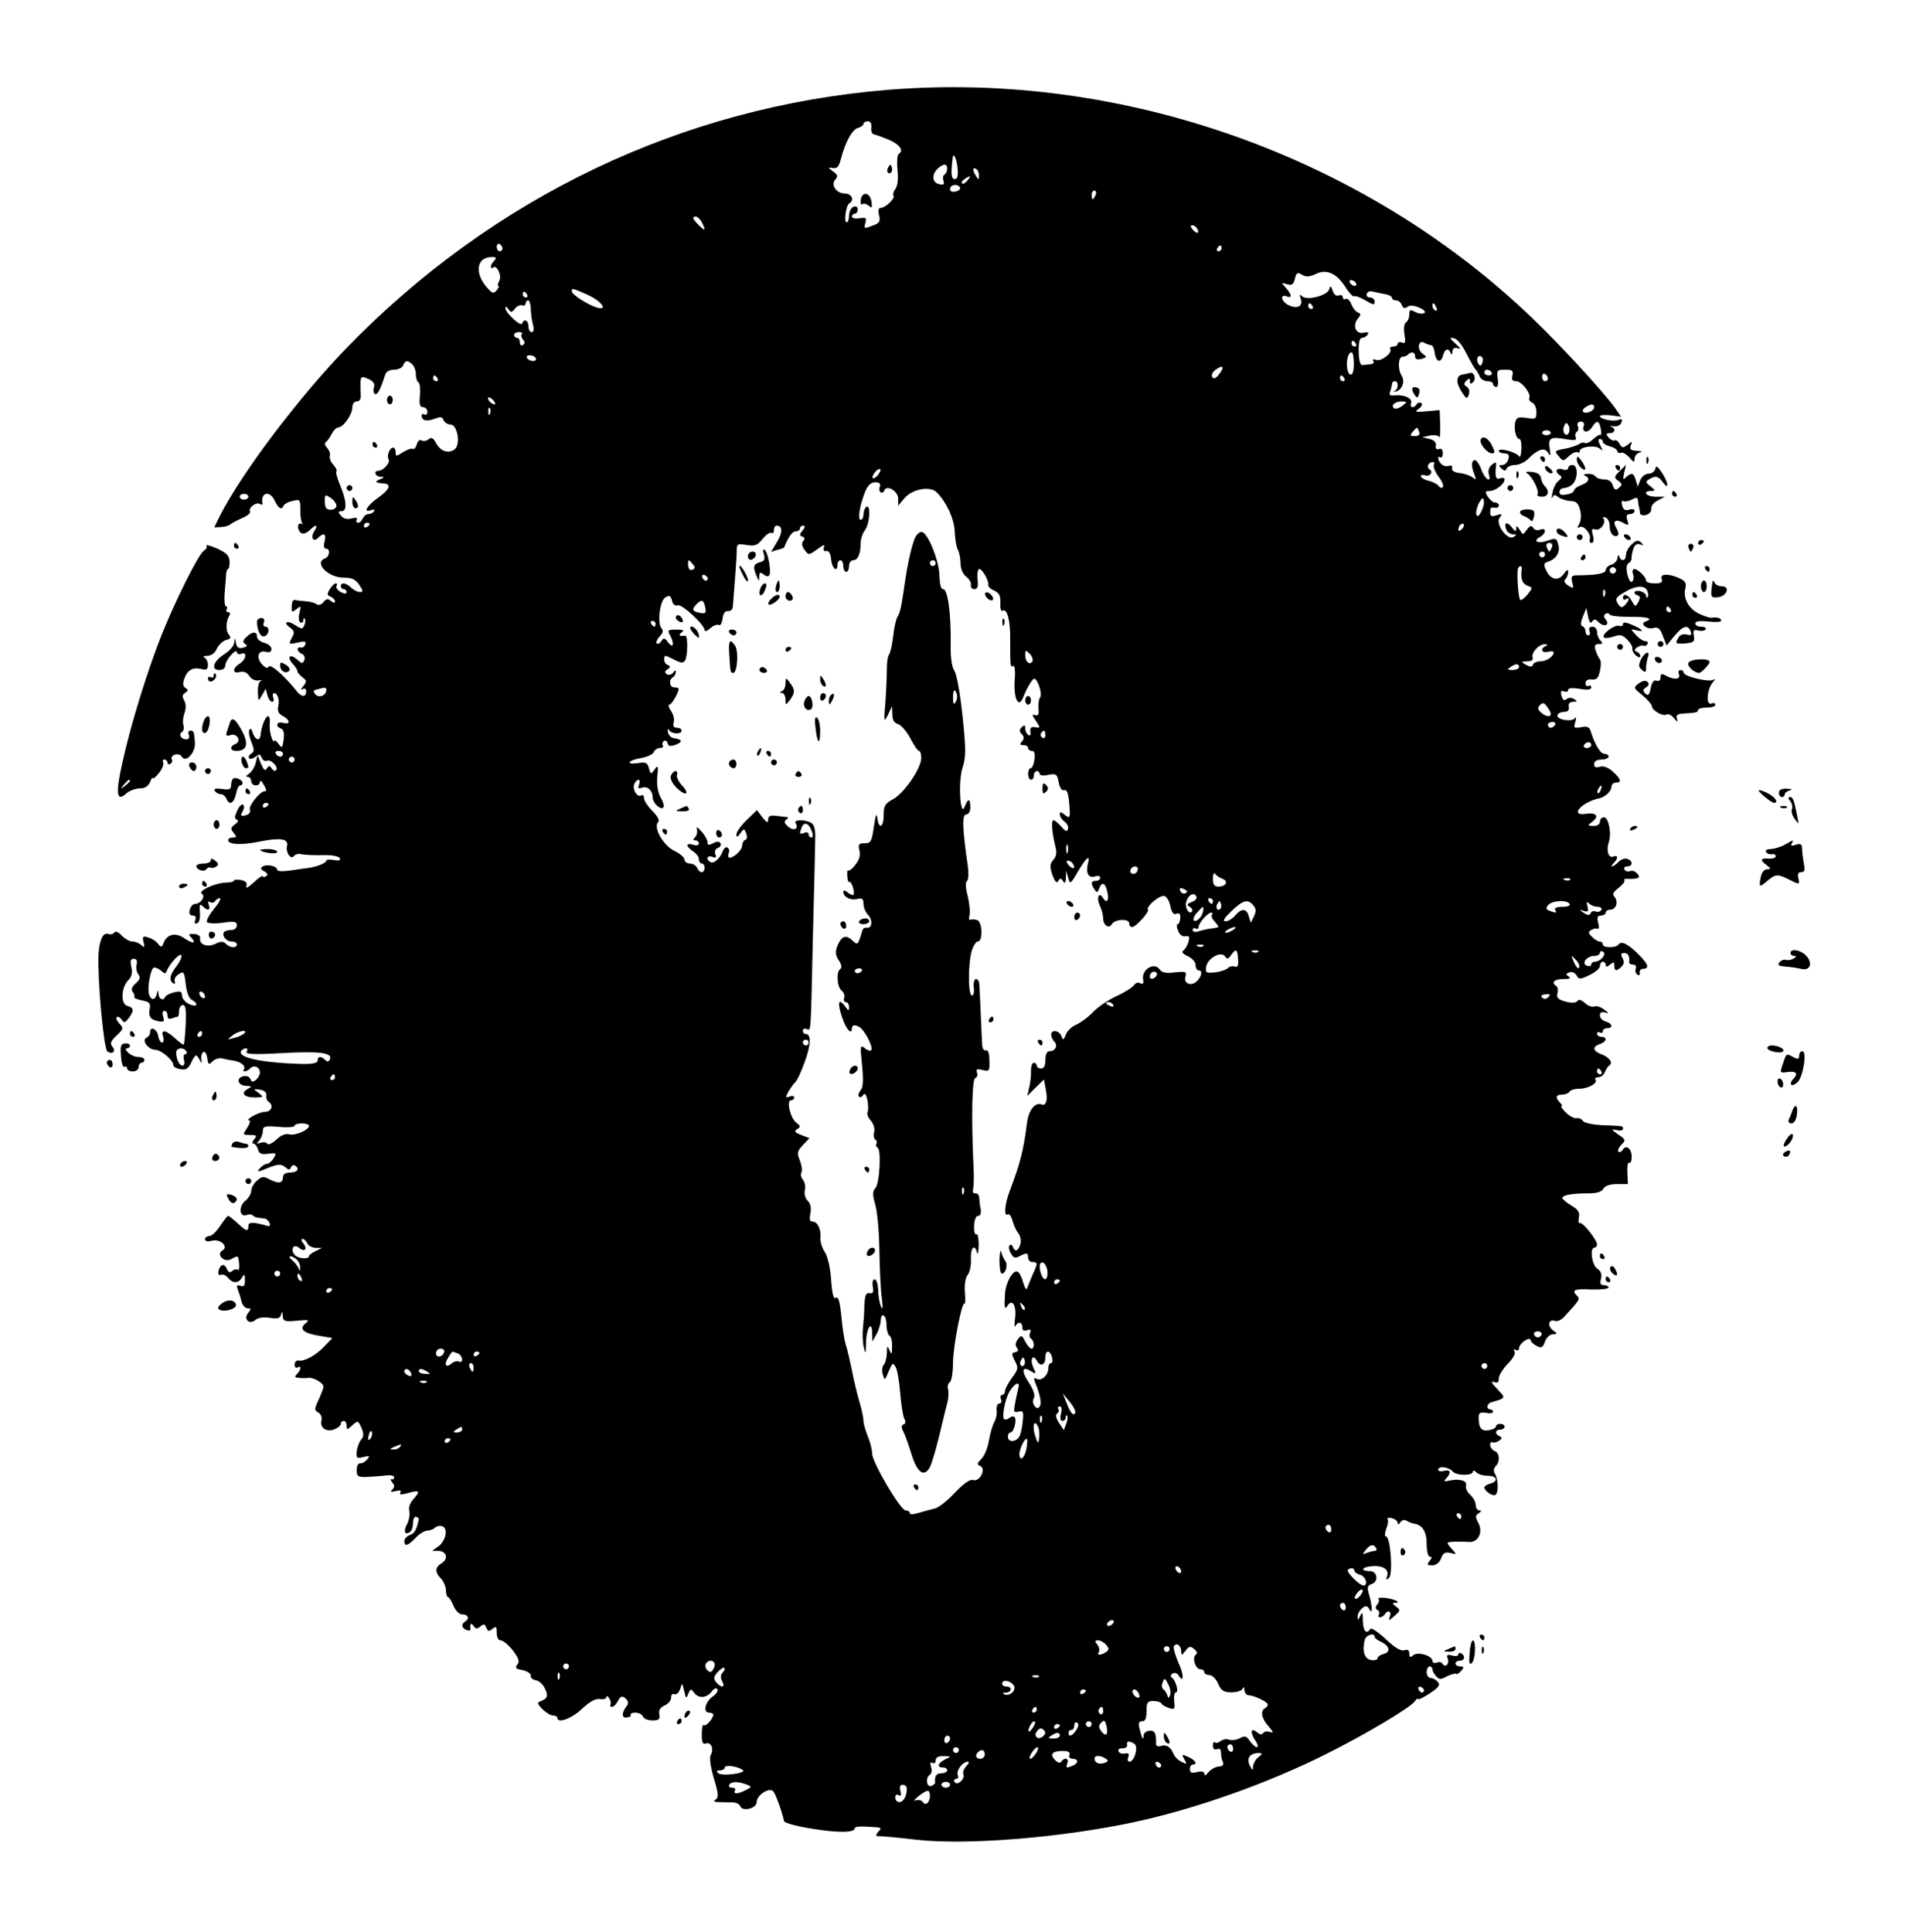 <?xml version="1.0" standalone="no"?>
<!DOCTYPE svg PUBLIC "-//W3C//DTD SVG 20010904//EN"
 "http://www.w3.org/TR/2001/REC-SVG-20010904/DTD/svg10.dtd">
<svg version="1.0" xmlns="http://www.w3.org/2000/svg"
 width="660pt" height="669pt" viewBox="0 0 660 669"
 preserveAspectRatio="xMidYMid meet">

<g transform="translate(0,669) scale(0.1,-0.1)"
fill="#000000" stroke="none">
<path d="M3075 6379 c-712 -58 -1368 -371 -1876 -895 -166 -172 -360 -429
-437 -579 l-20 -41 24 1 c13 1 27 5 31 9 5 4 23 14 41 22 18 7 31 18 28 23 -8
12 21 34 34 26 6 -4 10 -3 9 2 -7 39 26 46 43 8 12 -26 24 -32 30 -16 2 5 15
13 30 16 27 7 28 6 28 -33 0 -22 3 -42 8 -45 4 -2 1 -2 -6 0 -16 4 -12 -29 4
-34 7 -2 19 3 27 12 22 21 30 19 15 -5 -14 -22 -3 -39 14 -22 19 19 29 14 22
-13 -4 -15 -2 -25 5 -25 16 0 13 -27 -4 -34 -39 -14 11 -66 64 -66 30 0 42 -6
55 -25 14 -21 14 -25 2 -25 -8 0 -21 7 -30 15 -17 17 -36 20 -36 5 0 -5 5 -10
10 -10 6 0 10 -5 10 -10 0 -7 -7 -7 -20 0 -11 6 -18 15 -15 21 4 5 2 9 -2 9
-5 0 -14 -9 -21 -20 -10 -17 -10 -21 3 -26 8 -4 15 -11 15 -16 0 -7 -5 -6 -14
1 -10 9 -16 8 -26 -4 -7 -9 -17 -12 -24 -7 -6 5 -23 9 -38 10 -15 1 -31 3 -35
4 -9 3 -13 -5 -13 -28 0 -14 2 -15 17 -3 15 13 16 11 10 -13 -4 -15 -3 -30 3
-33 5 -3 10 -1 10 6 0 7 2 10 5 7 3 -3 3 -13 -1 -22 -6 -15 -8 -16 -31 -1 -29
19 -45 11 -19 -8 16 -12 17 -17 6 -36 -11 -22 -11 -23 20 -16 25 6 31 4 27 -6
-2 -8 -10 -13 -16 -11 -16 3 -13 -15 4 -22 8 -3 12 -12 9 -21 -6 -14 -8 -14
-25 1 -25 22 -37 10 -16 -14 10 -10 17 -22 17 -27 0 -4 8 -13 17 -20 15 -11
16 -15 3 -31 -9 -11 -10 -15 -2 -10 7 4 12 1 12 -8 0 -21 -16 -20 -32 0 -42
53 -91 96 -97 86 -5 -8 -12 -5 -24 8 -21 24 -13 50 14 43 12 -4 19 0 19 10 0
8 -11 18 -25 21 -14 4 -25 13 -25 21 0 20 -17 19 -37 -1 -13 -12 -13 -18 -4
-24 9 -5 7 -9 -8 -13 -15 -3 -21 1 -24 17 -4 19 -4 20 -6 1 -1 -11 -16 -29
-34 -40 -38 -24 -48 -55 -18 -55 12 0 21 6 21 15 0 9 9 25 20 37 11 12 20 17
20 10 0 -6 7 -9 15 -6 22 9 18 -19 -5 -34 -26 -16 -26 -36 0 -29 14 3 25 -1
33 -13 6 -11 20 -18 32 -16 11 2 15 1 9 -1 -7 -2 -12 -20 -11 -39 1 -33 1 -34
14 -12 l13 23 6 -22 c3 -13 11 -23 16 -23 6 0 8 7 4 15 -3 8 -1 15 3 15 13 0
20 -25 14 -48 -3 -14 2 -24 16 -31 27 -15 27 -31 1 -24 -22 6 -28 -12 -7 -20
9 -3 12 -16 9 -38 -4 -30 -6 -31 -18 -14 -8 10 -14 15 -15 9 0 -5 -4 0 -8 11
-5 11 -8 32 -7 48 4 55 -25 19 -32 -40 -3 -21 -19 -15 -27 10 -4 14 -8 17 -12
9 -3 -7 1 -27 8 -43 10 -26 10 -32 -2 -39 -7 -5 -10 -12 -6 -16 3 -4 13 -1 22
6 12 10 16 9 21 -3 3 -9 11 -14 18 -11 15 6 42 -23 32 -33 -4 -4 -11 -1 -15 6
-7 11 -10 11 -17 0 -6 -10 -11 -5 -20 16 l-12 30 -7 -28 c-4 -15 -15 -32 -24
-37 -9 -6 -11 -10 -3 -10 6 0 12 -7 12 -15 0 -18 30 -20 30 -2 0 6 6 3 12 -8
12 -20 12 -25 3 -25 -15 -1 -54 -50 -50 -62 4 -10 -1 -17 -14 -21 -18 -4 -19
-2 -11 13 6 11 6 21 1 24 -4 3 -14 -7 -20 -22 -9 -19 -10 -27 -1 -30 7 -3 4
-9 -7 -17 -15 -11 -15 -15 -4 -29 11 -14 11 -16 -3 -16 -9 0 -16 -4 -16 -9 0
-16 47 -18 109 -5 71 14 100 10 95 -14 -6 -23 13 -51 24 -36 4 6 16 9 27 6 11
-2 43 -4 72 -3 30 1 54 -3 59 -10 5 -8 -1 -10 -20 -7 -14 3 -26 2 -26 -2 0 -8
-32 -21 -60 -25 -9 -1 -37 -5 -63 -9 -28 -4 -47 -3 -47 2 0 13 -35 21 -50 12
-9 -6 -8 -10 5 -17 12 -7 14 -13 6 -17 -6 -4 -11 -4 -11 0 0 4 -14 -5 -32 -22
-18 -17 -29 -22 -25 -13 4 12 -1 18 -19 22 -13 2 -24 1 -24 -2 0 -4 -12 -7
-27 -7 -38 -1 -99 -29 -84 -39 14 -8 -4 -35 -24 -35 -7 0 -15 -9 -18 -20 -3
-13 0 -20 10 -20 10 0 13 -6 9 -16 -4 -10 -1 -14 6 -11 8 2 12 18 10 38 -2 27
0 31 10 21 17 -17 28 -15 21 5 -4 10 -2 14 5 9 6 -3 13 -2 17 4 3 5 11 10 16
10 6 0 -3 -17 -20 -37 -16 -20 -28 -41 -24 -46 3 -4 27 -6 54 -2 41 6 49 4 49
-9 0 -9 -8 -16 -18 -16 -10 0 -21 -3 -25 -6 -11 -11 5 -34 24 -34 10 0 19 -4
19 -10 0 -14 -23 -13 -38 2 -9 9 -18 9 -38 -1 -28 -12 -56 -1 -51 22 1 6 -8
12 -21 13 -17 1 -20 -2 -13 -9 23 -23 10 -27 -19 -7 -32 23 -62 16 -74 -16 -6
-15 -8 -15 -19 -2 -6 9 -22 19 -34 22 -18 6 -21 4 -16 -16 5 -19 3 -21 -8 -10
-7 6 -21 12 -31 12 -9 0 -26 9 -37 21 -11 12 -21 16 -25 10 -4 -5 -13 -8 -21
-5 -18 7 -31 -21 -34 -71 -4 -83 18 -328 31 -336 18 -11 31 1 17 17 -9 11 -6
19 15 39 24 22 24 25 10 40 -9 9 -13 19 -10 23 4 3 11 0 17 -8 8 -13 12 -12
24 4 20 26 19 37 -4 43 -24 6 -22 63 3 89 12 11 15 25 11 45 -5 22 -3 29 8 29
10 0 13 -7 10 -20 -3 -11 0 -26 6 -34 8 -10 6 -17 -9 -31 -14 -12 -17 -22 -10
-30 5 -6 7 -14 5 -17 -3 -3 8 -8 26 -12 27 -5 31 -9 27 -31 -5 -26 4 -37 35
-42 14 -2 17 1 12 17 -4 11 -2 20 4 20 6 0 11 -7 11 -16 0 -11 5 -14 16 -10 9
3 18 6 20 6 2 0 4 9 4 20 0 11 6 20 13 20 10 0 12 -17 10 -67 -2 -37 -5 -68
-7 -70 -1 -2 -15 8 -30 22 -33 30 -50 32 -41 5 3 -11 2 -20 -4 -20 -5 0 -11
10 -13 22 -3 24 -28 37 -28 15 0 -9 -6 -17 -12 -20 -20 -7 5 -42 30 -42 21 -1
62 -36 62 -53 0 -6 11 -12 24 -14 20 -4 28 1 39 25 14 27 16 28 26 11 10 -18
11 -18 8 1 -1 11 3 21 8 23 6 1 11 -9 13 -23 3 -22 5 -23 18 -10 9 9 25 13 38
9 12 -3 29 -6 37 -7 23 -4 40 -18 34 -28 -8 -13 9 -11 22 2 13 13 33 4 33 -15
0 -8 -6 -19 -14 -25 -10 -9 -15 -8 -19 3 -4 9 -14 12 -26 9 -26 -7 -16 -33 13
-33 19 -1 19 -2 3 -11 -25 -14 -12 -29 26 -29 31 1 31 1 12 16 -19 14 -19 14
5 11 16 -3 24 -10 22 -20 -1 -8 2 -18 8 -22 19 -12 10 -35 -13 -35 -21 0 -73
-29 -53 -30 4 0 1 -11 -8 -25 -16 -24 -16 -25 10 -25 22 0 25 -2 14 -15 -7 -8
-8 -15 -2 -15 5 0 12 -9 15 -19 4 -16 12 -19 36 -16 28 4 30 2 18 -16 -6 -10
-17 -19 -23 -19 -6 0 -17 -7 -25 -16 -11 -13 -7 -13 29 2 36 14 45 14 59 3 13
-11 17 -11 20 -1 3 6 9 10 14 6 18 -10 9 -24 -16 -24 -15 0 -25 -6 -25 -14 0
-23 -14 -26 -44 -11 -24 13 -29 12 -46 -3 -11 -9 -20 -25 -20 -35 0 -10 -10
-27 -22 -36 -23 -20 -19 -57 6 -48 8 3 17 3 21 -1 7 -7 12 -8 39 -11 8 0 16
-8 19 -15 4 -9 1 -13 -6 -11 -49 14 -67 15 -67 0 0 -21 -7 -19 -38 10 -15 14
-29 25 -32 25 -3 0 -15 -16 -28 -35 -12 -19 -29 -35 -37 -35 -8 0 -15 -5 -15
-11 0 -7 9 -9 24 -5 29 7 59 -20 36 -34 -23 -14 7 -43 30 -30 25 14 25 14 28
-17 1 -14 -1 -23 -5 -20 -3 4 -12 2 -18 -3 -9 -8 -14 -6 -19 5 -8 21 -23 19
-29 -4 -3 -13 0 -18 8 -15 6 3 18 -2 25 -11 16 -20 37 -19 48 2 8 13 10 11 10
-10 0 -19 -4 -24 -16 -19 -12 4 -14 1 -9 -12 4 -10 10 -29 13 -42 3 -13 13
-24 21 -24 13 0 13 -3 3 -15 -19 -22 3 -44 25 -25 9 8 28 10 49 7 27 -4 36 -2
39 11 4 13 5 12 6 -4 1 -19 6 -21 49 -17 42 4 45 3 29 -10 -23 -19 -6 -34 52
-43 l42 -7 -28 -29 c-29 -31 -69 -53 -90 -49 -7 1 -13 -5 -13 -14 0 -9 5 -13
10 -10 14 9 13 -8 -2 -23 -9 -9 -8 -12 8 -13 10 -1 25 -1 31 0 18 3 53 -18 53
-30 0 -6 -8 -27 -17 -46 -15 -32 -15 -36 -1 -44 9 -5 14 -17 11 -27 -6 -26 17
-42 45 -31 12 5 22 13 22 19 0 5 5 10 10 10 6 0 10 -7 10 -17 0 -15 2 -14 20
2 19 17 20 17 31 -8 9 -21 9 -30 0 -41 -7 -8 -14 -27 -16 -41 -2 -24 0 -26 23
-20 22 5 24 4 13 -9 -7 -8 -18 -14 -24 -13 -7 1 -12 -9 -12 -23 0 -22 4 -25
35 -24 19 1 49 3 65 5 17 2 30 0 30 -6 0 -5 -4 -9 -9 -7 -5 2 -4 -3 2 -11 9
-10 9 -16 0 -25 -8 -8 -5 -9 12 -5 15 4 21 2 16 -5 -4 -8 3 -8 26 -2 40 12 45
7 20 -20 -12 -13 -18 -29 -15 -41 3 -11 0 -31 -7 -45 -14 -25 -9 -41 9 -29 6
3 11 18 11 31 0 14 5 24 11 22 6 -2 10 -6 9 -8 -7 -37 -15 -50 -31 -55 -10 -4
-19 -13 -19 -21 0 -20 12 -17 39 11 13 14 31 25 40 25 9 0 22 5 27 10 6 6 17
8 26 5 21 -8 11 -52 -15 -70 l-21 -15 21 0 c29 0 37 -27 13 -42 -24 -15 -25
-31 -4 -53 9 -8 17 -27 18 -40 0 -14 4 -25 7 -25 4 0 12 -13 19 -30 8 -18 20
-30 31 -30 20 0 26 -15 9 -25 -14 -9 -12 -22 5 -29 8 -3 14 -2 14 2 -3 19 2
25 10 13 8 -12 13 -12 24 -3 12 10 16 9 21 -4 5 -13 9 -14 21 -4 13 10 15 8
15 -14 0 -16 6 -26 14 -26 8 0 27 -16 42 -35 20 -27 24 -38 15 -49 -9 -11 -5
-15 19 -19 17 -4 29 -12 28 -19 -2 -7 6 -14 17 -16 11 -1 26 -15 32 -29 13
-27 9 -35 -21 -46 -14 -5 31 -47 49 -47 8 0 15 -4 15 -8 0 -21 49 -3 85 31 28
26 47 36 63 34 12 -2 22 1 22 7 0 6 4 4 9 -4 6 -8 7 -18 5 -22 -3 -4 -1 -8 5
-8 6 0 15 9 21 21 9 16 14 18 26 8 8 -7 11 -16 6 -23 -20 -26 -21 -45 -2 -43
10 1 16 5 14 9 -3 4 4 8 16 8 11 0 23 -6 26 -13 3 -8 17 -14 33 -14 23 0 27 4
24 21 -3 15 3 24 19 31 13 6 22 18 22 27 -1 9 4 14 11 12 7 -3 16 5 20 18 7
22 7 22 14 -7 6 -27 7 -28 14 -10 8 18 9 19 21 3 15 -20 44 -18 61 6 8 10 16
13 19 7 4 -5 -4 -17 -16 -25 -26 -18 -35 -56 -13 -56 8 0 15 -3 15 -7 -1 -15
-27 -43 -33 -36 -4 3 -7 -11 -7 -31 0 -29 3 -37 14 -33 18 7 29 -19 17 -40 -5
-10 -1 -40 11 -81 16 -53 17 -66 6 -73 -9 -6 -6 -9 12 -9 14 0 35 -1 47 -1 12
0 24 -6 26 -13 8 -20 57 -8 57 14 0 25 45 53 58 37 8 -10 29 -67 37 -103 2 -6
45 -18 97 -26 91 -15 148 -14 148 2 0 5 19 7 43 5 53 -3 52 -2 37 -19 -9 -12
-8 -15 7 -14 10 0 66 -5 125 -12 175 -20 504 7 756 61 214 46 464 135 667 237
130 65 285 157 303 180 6 9 12 13 12 9 0 -4 18 5 40 19 32 21 38 30 29 40 -6
8 -18 14 -25 14 -8 0 -14 9 -14 20 0 11 5 20 10 20 6 0 10 -5 10 -10 0 -6 6
-17 13 -24 10 -12 16 -12 38 0 15 7 29 11 31 8 3 -2 11 2 18 11 10 12 10 15
-4 15 -9 0 -16 5 -16 10 0 6 7 10 15 10 17 0 20 16 5 25 -5 3 -10 2 -10 -3 0
-6 -10 -8 -22 -4 -17 4 -20 2 -15 -11 7 -18 -8 -33 -18 -18 -3 6 -12 8 -20 4
-8 -3 -15 0 -15 6 0 18 -50 33 -66 20 -11 -9 -14 -8 -14 5 0 12 -6 16 -17 12
-12 -4 -34 9 -65 39 -26 24 -50 40 -53 35 -13 -21 -25 -8 -26 28 0 30 -2 33
-9 17 -7 -15 -9 -16 -9 -4 -1 9 6 22 15 30 13 10 17 10 25 -2 7 -12 9 -12 9 1
0 8 -4 30 -9 47 -8 27 -6 33 8 38 26 8 21 45 -6 45 -35 0 -27 15 9 17 38 3 59
-12 51 -35 -5 -13 -3 -14 7 -5 14 13 5 143 -11 143 -5 0 -4 11 1 26 6 14 8 29
5 34 -3 4 4 6 15 3 11 -3 20 -10 20 -17 0 -6 4 -5 9 3 6 8 14 10 22 5 8 -5 20
-9 27 -10 28 -5 42 -28 42 -70 0 -26 5 -44 11 -44 8 0 8 -5 -1 -15 -10 -13 -9
-15 9 -15 14 0 25 9 31 24 7 19 14 23 32 19 23 -6 23 -6 4 15 -19 22 -19 22
10 24 16 0 39 0 51 -1 32 -2 49 34 32 66 -11 20 -11 26 1 33 10 7 11 10 3 10
-7 0 -13 8 -13 18 0 11 -9 27 -19 36 -11 10 -17 24 -15 31 7 17 -21 26 -54 19
-22 -5 -25 -4 -14 7 18 20 15 32 -8 26 -11 -3 -20 -1 -20 4 0 14 36 10 50 -6
13 -15 70 -16 70 0 0 5 5 4 12 -3 7 -7 25 -12 40 -12 32 0 38 -19 8 -27 -11
-3 -20 -9 -20 -13 0 -13 29 -32 38 -26 12 7 10 56 -2 74 -5 8 -4 18 3 25 16
16 14 47 -4 53 -8 4 -15 13 -15 21 0 8 4 12 8 9 4 -2 14 0 22 5 12 8 12 12 3
16 -18 7 -16 23 2 23 8 0 15 5 15 10 0 6 -7 10 -15 10 -8 0 -15 -4 -15 -9 0
-5 -11 -11 -24 -13 -26 -5 -36 7 -36 44 0 16 5 19 25 16 14 -3 25 -1 25 3 0 5
-4 9 -10 9 -14 0 -12 20 3 24 53 16 52 14 21 47 -18 19 -23 28 -11 24 12 -5
17 -2 17 12 0 11 14 33 31 51 18 18 28 36 23 43 -4 8 -3 9 4 5 7 -4 12 -1 12
6 0 7 9 19 20 26 11 7 20 8 20 2 0 -5 9 -14 20 -20 17 -9 22 -7 30 15 5 14 17
25 27 25 17 1 17 2 -1 15 -19 15 -13 40 9 31 7 -2 20 3 29 12 56 61 58 64 47
75 -20 20 -11 25 49 22 33 -1 60 2 60 7 0 4 -7 8 -16 8 -12 0 -15 6 -10 23 3
15 0 26 -13 34 -19 12 -27 73 -10 73 5 0 9 5 9 11 0 16 -51 80 -60 74 -4 -2
-5 6 -3 19 4 18 -2 28 -26 42 -17 10 -31 22 -31 26 0 10 34 16 89 16 30 0 47
5 53 16 6 10 22 16 47 16 l38 0 -2 40 c-1 22 2 37 6 34 5 -3 9 6 9 20 0 29
-19 44 -31 25 -4 -7 -11 -10 -15 -7 -3 4 1 15 10 24 16 16 16 18 -11 36 -25
18 -25 19 -5 15 12 -3 22 -1 22 4 0 11 1 10 -73 13 -34 2 -62 8 -66 15 -5 7
-14 11 -22 9 -8 -1 -24 7 -37 20 -12 12 -19 22 -15 22 4 0 2 5 -5 12 -17 17
-15 28 7 28 11 0 23 5 26 10 3 6 17 10 31 10 32 0 66 18 59 31 -4 5 1 9 10 9
8 0 19 8 22 18 4 9 11 20 16 23 14 9 -1 29 -29 39 -29 11 -31 26 -4 35 23 7
27 25 5 25 -8 0 -15 5 -15 11 0 5 5 7 10 4 6 -3 10 -1 10 4 0 6 7 11 15 11 22
0 18 17 -5 23 -11 3 -20 12 -20 21 0 10 6 14 18 10 14 -5 14 -3 -3 10 -11 9
-26 14 -34 11 -7 -3 -23 2 -33 12 -12 11 -22 14 -26 7 -5 -7 -19 -8 -41 -2
-26 7 -32 13 -28 29 3 10 1 22 -4 25 -19 12 -7 24 24 24 21 0 28 3 19 9 -11 7
-11 9 2 14 9 4 19 -1 25 -10 8 -15 12 -15 45 1 20 9 36 23 36 31 0 8 5 15 10
15 6 0 10 -5 10 -11 0 -8 5 -8 15 1 12 10 15 10 15 -4 0 -19 7 -20 25 -3 9 9
10 19 3 30 -7 13 -5 17 7 17 13 0 19 -12 16 -32 0 -5 6 -8 14 -8 8 0 12 -6 9
-14 -3 -8 0 -17 6 -21 6 -3 9 -1 8 6 -2 7 2 13 9 14 25 1 22 14 -10 47 -37 38
-63 52 -72 38 -8 -13 -55 -13 -55 0 0 6 -5 10 -11 10 -6 0 -18 7 -26 16 -14
13 -14 17 -3 24 8 5 18 6 22 4 5 -3 6 6 2 20 -5 20 -2 26 10 26 9 0 16 5 16
10 0 6 7 10 15 10 21 0 30 27 16 44 -9 10 -5 17 13 31 14 11 23 22 21 26 -3 4
1 7 8 6 40 -1 49 3 37 17 -6 8 -17 13 -25 10 -7 -3 -16 -1 -20 5 -3 6 1 11 9
11 20 0 21 19 1 26 -8 3 -22 -1 -30 -10 -9 -9 -19 -16 -23 -16 -3 0 -1 5 6 12
16 16 15 29 -2 22 -17 -6 -25 22 -15 51 10 30 -1 85 -17 85 -8 0 -14 -7 -14
-15 0 -9 -9 -15 -22 -15 -22 1 -22 1 -4 15 25 19 13 33 -24 27 -57 -8 -13 41
48 54 20 4 42 25 42 40 0 8 7 14 15 14 22 0 18 13 -11 39 -16 14 -32 20 -45
16 -13 -4 -19 -2 -19 9 0 10 9 16 25 16 14 0 25 5 25 10 0 6 -7 10 -15 10 -14
0 -34 35 -48 81 -4 12 -13 15 -32 11 -25 -4 -27 -3 -20 19 3 13 3 19 -2 12
-10 -14 -65 -5 -60 11 2 6 12 11 23 11 13 0 18 6 16 18 -2 11 4 17 15 17 15 0
16 2 3 10 -9 5 -19 5 -26 -1 -8 -6 -13 -3 -17 12 -4 15 -2 19 9 15 8 -3 14 -1
14 5 0 7 14 8 40 4 27 -5 40 -3 40 5 0 6 -4 8 -10 5 -5 -3 -10 1 -10 9 0 10 8
15 22 13 17 -1 23 5 28 30 4 17 4 35 0 40 -4 4 -11 18 -15 31 -5 17 -2 22 11
22 14 0 15 3 6 12 -7 7 -12 20 -12 30 0 10 -7 18 -16 18 -10 0 -14 -6 -10 -15
3 -8 1 -15 -4 -15 -6 0 -10 6 -10 14 0 8 -5 16 -11 18 -7 2 -6 13 2 33 l12 30
6 -30 c4 -20 9 -26 14 -17 7 9 12 9 23 -3 19 -18 40 -9 24 10 -7 8 -7 15 -1
19 5 4 12 3 15 -2 3 -5 34 -8 70 -8 60 1 84 -6 54 -16 -21 -7 3 -28 25 -23 18
5 25 0 35 -27 l13 -33 27 33 c30 36 47 40 56 16 5 -13 2 -15 -14 -11 -13 3
-24 -1 -30 -14 -10 -17 -7 -19 24 -17 31 3 35 6 31 27 -3 19 -1 22 15 18 11
-3 23 -1 26 4 3 5 -4 9 -15 9 -12 0 -21 5 -21 11 0 8 15 10 45 7 25 -3 45 -2
45 3 0 9 -16 13 -34 10 -5 -1 -24 5 -43 14 -37 18 -56 54 -47 89 4 17 -1 25
-21 34 -37 17 -69 16 -61 -3 4 -11 -2 -15 -24 -15 -17 0 -30 4 -30 9 0 13 -29
41 -41 41 -6 0 -8 -9 -4 -19 3 -11 1 -22 -4 -25 -5 -4 -12 8 -16 25 -5 20 -3
34 4 39 7 4 11 11 10 16 0 5 2 19 6 32 5 16 13 21 24 17 13 -5 13 -4 4 6 -10
10 -17 9 -33 -6 -11 -10 -20 -26 -20 -37 0 -20 -16 -24 -23 -5 -3 7 -6 6 -6
-5 -1 -9 -10 -20 -21 -23 -11 -3 -20 -12 -20 -19 0 -12 -36 -18 -98 -18 -20 0
-23 -4 -18 -24 6 -22 5 -23 -13 -12 -13 8 -17 16 -11 22 6 6 10 17 10 25 0 11
-4 9 -15 -6 -18 -26 -46 -21 -61 12 -10 21 -9 25 6 30 29 9 43 33 36 59 -6 23
-9 24 -37 14 -34 -12 -54 -2 -26 13 22 13 22 33 0 25 -9 -4 -20 -1 -24 6 -6
10 -12 8 -22 -6 -14 -19 -14 -19 -25 0 -9 14 -12 15 -12 4 0 -12 -4 -11 -15 4
-17 22 -29 17 -19 -8 3 -9 14 -16 23 -16 13 0 14 -2 2 -9 -22 -14 -65 47 -48
67 10 13 8 14 -11 8 -20 -7 -24 -4 -21 22 0 4 7 6 15 4 8 -2 14 2 14 8 0 5 -6
10 -13 10 -7 0 -18 9 -25 20 -11 17 -10 20 7 20 20 0 51 25 51 40 0 5 -7 7
-15 4 -15 -6 -19 4 -15 41 2 16 0 17 -14 6 -10 -8 -14 -21 -11 -32 11 -35 -14
-19 -26 16 -7 19 -18 34 -24 32 -11 -5 -11 -22 1 -52 6 -17 5 -18 -7 -8 -8 6
-27 13 -44 15 -19 2 -29 8 -27 17 2 8 -3 11 -11 8 -8 -3 -20 0 -26 6 -13 13
-15 31 -3 23 4 -2 8 4 8 15 0 12 -5 18 -14 14 -8 -3 -12 2 -10 12 2 11 -6 19
-22 23 l-25 6 27 6 c16 3 29 0 32 -6 2 -6 3 13 3 41 l-2 53 -45 -4 c-39 -4
-43 -3 -27 9 10 7 14 16 8 19 -5 4 -12 2 -16 -4 -9 -15 -25 -12 -19 4 6 16
-22 30 -55 27 -19 -2 -22 1 -17 14 3 9 6 21 6 26 0 5 5 9 10 9 13 0 13 -27 0
-33 -6 -3 -5 -4 2 -3 22 4 34 34 22 54 -15 23 -13 67 3 67 6 0 15 3 19 8 12
11 24 8 24 -7 0 -10 7 -12 21 -9 21 6 21 7 4 19 -20 15 -13 50 7 37 7 -4 18
-8 23 -8 6 0 11 -12 13 -27 4 -32 22 -37 29 -8 6 23 19 26 26 8 3 -8 6 -6 6 4
1 12 7 16 19 12 12 -4 9 1 -8 16 -21 19 -22 22 -6 19 12 -2 30 -25 44 -54 14
-27 28 -52 32 -55 3 -3 9 -13 13 -22 3 -10 16 -18 27 -18 11 0 20 -4 20 -10 0
-5 5 -10 11 -10 6 0 8 13 5 30 -4 28 -2 30 26 30 25 0 29 -3 25 -20 -4 -15 0
-20 13 -20 19 0 54 -45 45 -59 -2 -5 2 -11 10 -15 8 -3 15 -17 15 -32 0 -25
-2 -26 -34 -21 -28 4 -35 2 -39 -14 -6 -23 2 -59 14 -59 5 0 8 -16 7 -35 -1
-20 -4 -31 -8 -25 -9 14 -70 31 -70 19 0 -5 9 -9 19 -9 14 0 18 -5 14 -20 -3
-11 -12 -20 -21 -20 -13 0 -14 -2 -3 -12 11 -10 14 -10 18 0 3 6 16 12 29 12
13 0 33 9 43 19 36 36 59 43 71 24 9 -15 10 -12 6 14 -6 37 3 42 57 32 30 -5
37 -4 33 7 -3 7 -1 16 4 19 5 3 7 12 3 20 -3 9 1 15 11 15 9 0 13 -6 10 -14
-9 -23 14 -28 28 -6 17 27 25 25 31 -5 2 -14 2 -24 0 -21 -3 3 -14 -4 -26 -14
-11 -11 -24 -17 -29 -14 -5 3 -14 1 -21 -4 -7 -5 -29 -12 -49 -16 -35 -6 -36
-8 -21 -25 15 -19 16 -19 36 0 11 10 24 16 29 13 4 -3 8 -1 8 4 0 15 53 22 69
9 12 -10 12 -9 2 11 -7 14 -8 22 -1 22 5 0 10 -4 10 -10 0 -5 11 -12 25 -16
14 -3 25 -11 25 -16 0 -5 6 -8 12 -6 7 3 20 -5 30 -16 15 -18 17 -18 18 -4 0
9 8 19 18 21 10 3 7 5 -10 6 -22 1 -26 5 -21 19 6 15 5 15 -11 2 -16 -12 -19
-12 -28 3 -5 10 -13 15 -17 12 -5 -2 -14 2 -21 10 -10 12 -9 15 4 15 19 0 22
17 4 23 -7 2 -3 3 8 1 13 -2 24 3 28 12 5 12 2 15 -10 10 -18 -7 -64 3 -64 13
0 4 16 5 37 3 l36 -5 -21 31 c-41 56 -188 217 -290 314 -583 558 -1418 853
-2227 787z m-58 -131 c-1 -12 3 -23 8 -23 6 -1 29 -9 53 -19 39 -17 53 -38 33
-50 -4 -3 -6 -28 -3 -56 3 -31 0 -55 -8 -65 -6 -8 -9 -18 -6 -23 6 -10 -29
-42 -45 -42 -7 0 -9 -10 -5 -25 5 -21 2 -27 -19 -35 -34 -13 -34 -13 -28 10 4
16 1 18 -21 14 -14 -2 -26 0 -26 6 0 5 5 10 10 10 6 0 10 7 10 15 0 9 -6 12
-15 9 -8 -4 -15 -17 -15 -30 0 -13 -4 -24 -8 -24 -11 0 -3 58 9 66 19 11 8 34
-16 34 -29 0 -50 31 -32 49 9 10 8 16 -8 27 -19 15 -19 15 -1 12 15 -2 21 5
28 32 15 58 39 102 59 107 10 3 19 9 19 14 0 5 7 9 15 9 9 0 14 -8 12 -22z
m299 -143 c2 -24 -1 -35 -10 -35 -12 0 -14 17 -7 74 2 21 15 -7 17 -39z m-36
1 c0 -8 -4 -17 -10 -21 -5 -3 -6 -13 -3 -21 4 -12 1 -15 -13 -12 -25 4 -29 31
-9 52 20 20 35 21 35 2z m110 -24 c0 -15 -2 -15 -10 -2 -13 20 -13 33 0 25 6
-3 10 -14 10 -23z m-40 -17 c-7 -9 -15 -13 -19 -10 -3 3 1 10 9 15 21 14 24
12 10 -5z m-26 -24 c3 -5 -3 -11 -14 -14 -13 -3 -20 0 -20 9 0 15 26 19 34 5z
m470 -26 c-4 -8 -8 -15 -10 -15 -2 0 -4 7 -4 15 0 8 4 15 10 15 5 0 7 -7 4
-15z m-1364 -94 c15 -30 12 -33 -10 -11 -22 22 -25 30 -10 30 5 0 14 -9 20
-19z m1715 -22 c11 -17 -1 -21 -15 -4 -8 9 -8 15 -2 15 6 0 14 -5 17 -11z
m-2405 -70 c0 -5 -4 -9 -10 -9 -5 0 -10 7 -10 16 0 8 5 12 10 9 6 -3 10 -10
10 -16z m2490 1 c0 -5 -5 -10 -11 -10 -5 0 -7 5 -4 10 3 6 8 10 11 10 2 0 4
-4 4 -10z m-2518 -42 c-7 -7 -12 -16 -12 -22 0 -5 3 -6 7 -3 12 13 32 -27 22
-45 -5 -10 -7 -18 -3 -18 3 0 1 -7 -6 -15 -11 -13 -15 -12 -35 11 -43 50 -34
104 18 104 16 0 18 -3 9 -12z m2948 -94 c12 -19 25 -32 29 -30 4 3 22 -4 39
-14 26 -16 32 -17 32 -5 0 8 -7 15 -16 15 -9 0 -14 6 -11 13 2 6 11 10 18 8 8
-2 26 -6 42 -9 15 -2 27 -8 27 -13 0 -5 6 -9 14 -9 8 0 17 -7 20 -16 4 -11 10
-13 19 -7 8 7 22 6 41 -2 17 -7 24 -15 18 -19 -7 -4 -21 -2 -32 4 -17 9 -20 8
-20 -9 0 -11 -5 -23 -11 -27 -7 -4 -9 -21 -6 -41 5 -28 3 -34 -8 -29 -8 3 -15
1 -15 -4 0 -6 -7 -10 -16 -10 -8 0 -13 -4 -10 -9 9 -13 -32 -44 -49 -37 -9 3
-13 2 -10 -4 6 -9 1 -11 -37 -14 -8 -1 -13 16 -13 47 -1 32 3 47 11 47 7 0 16
5 20 12 5 7 0 9 -14 6 -27 -7 -40 25 -20 49 11 13 11 17 0 21 -7 2 -17 15 -23
29 -5 13 -13 21 -19 18 -5 -3 -10 -1 -10 5 0 7 -6 10 -14 7 -9 -3 -17 3 -21
16 -6 18 -8 19 -12 6 -5 -22 -77 -41 -94 -25 -9 8 -10 7 -5 -8 9 -26 -11 -37
-41 -23 -25 11 -33 40 -8 31 20 -8 19 5 -2 29 -17 19 -17 19 3 13 17 -5 23 -2
28 19 5 21 9 23 24 14 14 -9 26 -8 48 2 38 19 74 2 104 -47z m35 16 c3 -5 2
-10 -4 -10 -5 0 -13 5 -16 10 -3 6 -2 10 4 10 5 0 13 -4 16 -10z m-2662 -40
c48 -21 76 -57 34 -45 -32 10 -87 45 -87 56 0 12 1 12 53 -11z m-208 0 c3 -5
1 -10 -4 -10 -6 0 -11 5 -11 10 0 6 2 10 4 10 3 0 8 -4 11 -10z m13 -47 c0
-16 3 -40 7 -55 5 -18 3 -28 -4 -28 -6 0 -11 9 -11 20 0 21 -16 28 -22 10 -4
-13 -58 37 -58 53 0 7 4 6 10 -3 9 -13 12 -13 23 1 6 9 18 14 25 12 6 -3 12 0
12 6 0 6 4 11 9 11 4 0 8 -12 9 -27z m2707 7 c3 -5 1 -10 -4 -10 -6 0 -11 5
-11 10 0 6 2 10 4 10 3 0 8 -4 11 -10z m429 -6 c3 -8 2 -12 -4 -9 -6 3 -10 10
-10 16 0 14 7 11 14 -7z m-3167 -91 c-4 -3 -2 -12 4 -19 7 -8 7 -14 -1 -19 -5
-3 -10 1 -10 9 0 9 -4 16 -10 16 -5 0 -10 5 -10 10 0 6 8 10 17 10 9 0 13 -3
10 -7z m2888 -33 c3 -5 1 -10 -4 -10 -6 0 -11 5 -11 10 0 6 2 10 4 10 3 0 8
-4 11 -10z m-7 -70 c0 -26 -5 -39 -12 -37 -18 6 -15 77 4 77 5 0 8 -18 8 -40z
m-2833 20 c3 -5 -1 -10 -9 -10 -8 0 -18 5 -21 10 -3 6 1 10 9 10 8 0 18 -4 21
-10z m3278 -16 c-4 -12 -8 -13 -14 -3 -9 15 -2 32 11 24 5 -3 6 -13 3 -21z
m-3705 -6 c7 -7 12 -22 12 -34 0 -13 4 -25 9 -28 5 -3 7 -24 5 -46 -3 -30 0
-40 11 -40 8 0 15 -7 15 -16 0 -8 -4 -12 -10 -9 -5 3 -10 2 -10 -4 0 -17 17
-22 45 -11 20 8 27 7 31 -5 4 -8 14 -15 24 -15 24 0 36 -70 14 -86 -21 -16
-49 -7 -64 22 -10 18 -16 21 -26 13 -7 -6 -18 -8 -24 -4 -7 4 -14 -2 -17 -14
-3 -11 -9 -18 -14 -15 -5 2 -20 -3 -34 -12 -23 -15 -25 -15 -25 0 0 9 -4 16
-9 16 -12 0 -23 -29 -15 -41 6 -11 -19 -39 -35 -39 -19 0 -12 -20 7 -21 14 0
14 -2 -3 -9 -19 -8 -16 -12 14 -14 28 -2 20 -21 -19 -49 -40 -28 -55 -55 -24
-43 8 3 12 2 9 -4 -3 -6 -12 -10 -20 -10 -7 0 -15 -7 -19 -15 -3 -8 -10 -15
-16 -15 -6 0 -8 5 -5 10 4 7 -2 9 -17 5 -16 -4 -29 -1 -37 9 -11 13 -11 16 2
16 20 0 17 38 -7 94 -9 22 -14 41 -11 44 3 3 -2 13 -11 23 -9 10 -14 24 -12
31 3 7 -2 19 -9 27 -8 8 -10 17 -5 20 5 3 14 16 21 29 6 12 16 22 22 22 17 0
48 43 49 68 0 13 6 22 15 22 10 0 15 8 14 23 -1 12 -1 32 -1 44 2 20 4 21 27
11 18 -8 24 -17 20 -29 -3 -9 -2 -20 3 -23 9 -5 19 14 36 67 3 10 15 17 31 17
14 0 28 7 31 15 7 18 16 19 32 3z m2795 -32 c-12 -16 -20 -20 -25 -12 -4 6 0
17 9 24 27 20 35 14 16 -12z m942 4 c3 -5 -1 -10 -9 -10 -9 0 -16 5 -16 10 0
6 4 10 9 10 6 0 13 -4 16 -10z m195 -21 c0 -5 -4 -9 -10 -9 -5 0 -10 7 -10 16
0 8 5 12 10 9 6 -3 10 -10 10 -16z m-3845 1 c3 -5 1 -10 -4 -10 -6 0 -11 5
-11 10 0 6 2 10 4 10 3 0 8 -4 11 -10z m3140 0 c3 -5 1 -10 -4 -10 -6 0 -11 5
-11 10 0 6 2 10 4 10 3 0 8 -4 11 -10z m-2940 -89 c-6 -5 -25 10 -25 20 0 5 6
4 14 -3 8 -7 12 -15 11 -17z m3141 -6 c-10 -8 -23 -12 -28 -9 -14 9 2 24 25
24 21 -1 21 -1 3 -15z m664 -5 c0 -13 -28 -25 -38 -16 -3 4 0 11 8 16 20 13
30 12 30 0z m-3823 -22 c-3 -8 -6 -5 -6 6 -1 11 2 17 5 13 3 -3 4 -12 1 -19z
m3736 -65 c-3 -9 -9 -11 -15 -5 -5 5 -6 17 -2 26 5 13 9 14 14 5 5 -7 6 -19 3
-26z m-519 2 c4 -10 -1 -15 -15 -15 -17 0 -18 2 -7 15 16 18 15 18 22 0z m456
-3 c0 -5 -7 -9 -15 -9 -8 0 -15 4 -15 9 0 4 7 8 15 8 8 0 15 -4 15 -8z m-405
-112 c-3 -5 4 -23 16 -40 13 -16 19 -33 15 -37 -4 -4 -10 -2 -14 4 -4 6 -20
15 -35 18 -15 4 -27 11 -27 16 0 5 6 6 14 3 17 -6 31 12 16 21 -12 7 -4 25 11
25 6 0 7 -4 4 -10z m-1925 -35 c-7 -9 -15 -13 -18 -10 -3 2 1 11 8 20 7 9 15
13 18 10 3 -2 -1 -11 -8 -20z m7 -40 c-4 -8 -2 -17 3 -20 4 -3 10 0 12 6 7 22
48 -1 48 -27 l0 -25 23 27 c27 31 88 42 111 19 34 -35 60 -91 62 -136 1 -26 6
-54 10 -61 5 -7 9 -28 10 -47 0 -21 8 -39 20 -48 10 -8 18 -21 16 -29 -2 -8 4
-14 12 -14 11 0 14 9 11 35 -2 19 1 35 6 35 10 0 34 -41 31 -55 -1 -6 8 -15
21 -20 17 -8 22 -18 21 -43 -1 -17 2 -30 7 -27 16 11 28 -33 27 -101 0 -91 0
-96 11 -90 4 3 7 -16 5 -42 -6 -70 13 -110 30 -64 12 30 31 62 37 62 12 0 29
-52 21 -64 -5 -6 -7 -24 -6 -39 2 -22 -1 -27 -12 -23 -11 4 -11 0 3 -20 16
-24 16 -26 -3 -22 -14 2 -18 -2 -16 -16 2 -11 -1 -15 -7 -11 -6 3 -11 14 -11
23 0 12 -3 13 -12 4 -9 -9 -9 -15 0 -24 8 -8 9 -15 1 -25 -9 -10 -8 -13 5 -13
9 0 16 -4 16 -10 0 -5 6 -10 13 -10 9 0 12 -10 9 -30 -2 -16 -8 -30 -13 -30
-5 0 -9 -9 -9 -20 0 -11 5 -20 10 -20 6 0 10 7 10 15 0 8 5 15 10 15 6 0 10
-4 10 -10 0 -5 13 -7 30 -3 27 5 31 3 36 -26 4 -20 11 -30 19 -27 9 3 14 -10
17 -42 5 -55 4 -59 -17 -42 -12 10 -15 10 -15 0 0 -7 7 -18 16 -25 9 -6 15
-18 12 -26 -3 -10 -9 -8 -23 9 -11 12 -23 22 -27 22 -9 0 -5 -45 7 -93 5 -19
3 -33 -8 -45 -12 -14 -12 -23 -3 -51 9 -24 15 -31 20 -22 7 11 10 11 17 0 6
-10 9 -7 10 11 l1 25 7 -25 c6 -23 8 -22 34 23 30 50 43 60 34 26 -8 -31 2
-51 24 -44 11 4 19 2 19 -4 0 -6 -7 -11 -15 -11 -17 0 -19 -9 -5 -30 8 -12 10
-12 16 3 9 25 21 21 28 -9 8 -30 -1 -45 -14 -24 -15 24 -24 2 -12 -25 7 -14
12 -34 12 -45 0 -24 20 -37 30 -20 11 18 60 20 60 3 0 -7 4 -13 10 -13 13 0
60 52 55 60 -7 12 43 53 58 47 8 -3 17 -19 20 -36 5 -22 11 -29 21 -25 10 4
14 -1 13 -15 -1 -12 -5 -21 -9 -21 -4 0 -4 -10 1 -22 5 -14 15 -22 26 -20 13
3 15 -1 10 -20 -4 -13 -12 -26 -18 -30 -7 -4 0 -12 16 -19 15 -7 27 -20 27
-31 0 -10 5 -18 10 -18 15 0 12 -19 -5 -37 -20 -20 -48 -9 -40 16 5 16 1 18
-37 14 -31 -4 -45 -1 -53 11 -18 25 -61 0 -57 -33 3 -16 0 -21 -9 -16 -7 5
-17 2 -23 -7 -6 -8 -33 -25 -61 -38 -27 -12 -63 -37 -80 -54 -16 -18 -43 -37
-58 -44 -15 -6 -32 -22 -36 -34 -8 -20 -10 -21 -16 -5 -8 20 -35 23 -35 4 0
-7 5 -18 11 -24 13 -13 4 -33 -17 -33 -9 0 -14 -11 -14 -30 0 -20 -5 -30 -15
-30 -8 0 -15 5 -15 10 0 6 -5 10 -10 10 -6 0 -10 -12 -10 -27 1 -16 -2 -41 -6
-58 l-7 -30 29 29 29 28 6 -33 c8 -38 2 -60 -15 -53 -22 8 -45 -21 -50 -66
-12 -93 -23 -138 -60 -235 -17 -46 -21 -89 -6 -80 5 3 12 -7 16 -22 4 -15 13
-35 20 -43 7 -9 11 -26 7 -38 -6 -24 -19 -29 -26 -9 -2 6 -7 9 -11 5 -4 -3 -3
-16 4 -27 9 -17 15 -19 30 -11 25 13 30 13 30 -5 0 -8 7 -15 15 -15 19 0 19
-4 1 -43 -8 -18 -16 -39 -19 -47 -3 -9 -8 -1 -14 19 -5 19 -14 36 -20 38 -16
6 -41 -39 -43 -78 -3 -48 -1 -56 9 -40 16 25 31 1 26 -42 -3 -23 -2 -36 1 -29
8 17 24 15 24 -4 0 -11 5 -14 16 -10 12 4 15 2 11 -9 -4 -8 -2 -17 3 -20 12
-8 13 -35 2 -35 -5 0 -15 11 -22 25 -12 23 -14 23 -26 7 -8 -11 -9 -21 -3 -29
7 -8 5 -12 -5 -15 -14 -3 -14 -6 -2 -30 13 -24 12 -30 -10 -59 -13 -18 -24
-39 -24 -46 0 -7 -4 -13 -10 -13 -5 0 -7 -7 -4 -15 4 -8 1 -15 -6 -15 -6 0
-10 -10 -9 -22 2 -13 -2 -33 -9 -44 -6 -12 -14 -41 -18 -64 -4 -24 -15 -51
-26 -62 -15 -15 -16 -19 -4 -24 22 -9 -1 -56 -24 -49 -11 4 -32 -11 -63 -43
-25 -27 -56 -52 -69 -55 -12 -3 -38 -10 -55 -15 -20 -6 -33 -7 -33 -1 0 5 -6
9 -14 9 -18 0 -116 167 -116 197 0 13 -7 40 -15 60 -8 19 -15 43 -15 53 0 10
-6 40 -14 66 -8 27 -20 76 -26 109 -7 33 -16 74 -22 91 -5 17 -11 58 -14 90
-6 63 -11 77 -23 69 -5 -2 -11 27 -13 65 -3 41 -12 80 -22 95 -10 15 -16 36
-15 48 3 30 -10 57 -27 57 -10 0 -12 8 -8 28 4 19 1 34 -9 44 -9 9 -13 24 -10
37 3 11 0 28 -7 36 -6 8 -9 19 -5 25 4 6 1 25 -5 41 -11 27 -10 32 10 54 l23
24 -29 11 c-22 9 -25 13 -14 20 13 8 12 11 -2 22 -21 15 -36 78 -19 78 6 0 11
4 11 10 0 5 -7 7 -16 3 -14 -5 -15 -3 -5 15 6 11 17 27 24 34 8 7 23 41 35 75
21 59 21 93 1 93 -5 0 -9 5 -9 11 0 6 6 9 13 6 16 -6 14 -27 22 323 4 162 8
314 8 338 1 28 -4 47 -13 52 -20 13 -63 13 -55 0 12 -20 -6 -29 -25 -13 -15
13 -16 19 -7 25 6 4 8 8 2 9 -5 0 -22 2 -37 4 -21 3 -28 -1 -28 -13 0 -13 -5
-11 -20 8 l-19 25 -35 -34 c-20 -19 -36 -42 -36 -50 0 -11 3 -11 13 3 13 18
14 18 21 0 4 -11 3 -20 -3 -22 -6 -2 -11 -11 -11 -19 0 -16 -27 -42 -44 -43
-4 0 -6 7 -3 15 4 8 2 17 -4 20 -5 4 -12 -2 -16 -12 -10 -26 -31 -45 -43 -38
-17 10 -11 25 7 18 12 -5 15 -2 10 9 -3 10 0 19 9 22 9 3 12 10 9 16 -4 7 -13
7 -26 0 -15 -8 -19 -7 -19 4 0 7 -9 24 -21 37 -13 15 -19 18 -16 8 3 -9 0 -22
-6 -28 -8 -8 -8 -11 1 -11 7 0 12 -5 12 -11 0 -6 -9 -8 -20 -4 -11 3 -20 3
-20 -2 0 -4 9 -14 20 -21 11 -7 20 -19 20 -27 0 -8 5 -15 10 -15 6 0 10 -7 10
-15 0 -8 -5 -15 -10 -15 -6 0 -13 7 -16 15 -4 8 -15 15 -25 15 -10 0 -19 6
-19 14 0 7 -16 21 -35 30 -38 18 -74 81 -56 99 6 6 -1 20 -20 39 -16 16 -29
36 -29 44 0 9 -4 13 -9 10 -13 -9 -32 19 -25 38 3 9 10 16 15 16 4 0 5 -8 2
-17 -5 -12 -2 -15 9 -11 19 8 38 -9 38 -33 0 -19 27 -45 37 -35 4 4 0 19 -9
34 -10 18 -14 42 -12 72 4 39 3 42 -9 26 -13 -18 -14 -18 -20 4 -5 19 -11 22
-36 18 -46 -7 -38 9 8 17 22 4 42 13 45 21 3 8 13 14 21 14 9 0 14 4 10 9 -3
5 -1 12 4 15 5 4 11 0 13 -8 2 -10 9 -11 27 -5 26 10 24 19 -6 23 -10 2 -19
11 -20 22 -2 10 0 13 3 7 7 -15 44 -17 44 -3 0 6 -7 10 -16 10 -11 0 -15 6
-11 19 3 11 -2 29 -10 40 -8 12 -10 21 -5 21 8 0 32 42 32 55 0 3 -7 5 -15 5
-17 0 -20 25 -5 35 6 3 10 12 10 18 0 8 -3 7 -9 -2 -5 -7 -14 -10 -21 -6 -9 6
-9 10 1 17 11 7 11 11 2 15 -7 2 -13 11 -13 19 0 17 1 17 36 -1 22 -11 30 -12
36 -2 10 15 10 87 1 86 -20 -3 -26 2 -13 11 11 7 7 10 -18 10 -29 0 -32 -2
-22 -19 16 -30 12 -49 -6 -26 -12 17 -16 18 -24 5 -5 -8 -12 -11 -16 -8 -3 4
1 14 10 24 11 11 14 20 7 28 -16 18 -6 98 14 108 13 8 18 5 22 -12 3 -13 11
-19 19 -16 15 6 94 -68 94 -86 0 -6 9 -3 19 6 11 10 24 15 30 12 5 -4 11 6 13
21 2 19 9 28 19 27 11 -1 17 7 17 20 1 11 4 53 7 91 3 39 6 82 6 97 0 25 2 26
34 21 30 -5 38 -1 56 21 11 14 25 24 30 21 5 -4 9 1 9 9 0 9 4 16 9 16 21 0
22 -22 2 -56 l-21 -35 22 7 c13 3 23 7 23 8 15 37 28 56 40 56 8 0 15 5 15 10
0 6 5 10 11 10 8 0 7 -6 -2 -17 -11 -13 -11 -17 -1 -21 8 -2 10 -8 3 -16 -6
-7 -4 -18 5 -30 14 -19 14 -19 44 2 21 16 28 18 23 7 -3 -10 0 -15 8 -13 9 2
15 -8 17 -29 3 -32 22 -47 22 -18 0 8 5 15 10 15 6 0 10 -9 10 -20 0 -11 5
-20 10 -20 6 0 10 9 10 20 0 11 6 20 14 20 16 0 26 21 26 58 0 15 7 36 15 46
17 22 21 91 5 81 -5 -3 -10 -15 -10 -26 0 -10 -4 -19 -10 -19 -11 0 -3 51 16
98 9 22 20 32 35 32 14 0 19 -5 16 -15z m-2187 -35 c0 -5 -7 -10 -15 -10 -8 0
-15 5 -15 10 0 6 7 10 15 10 8 0 15 -4 15 -10z m305 -31 c0 -8 -9 -14 -20 -14
-15 0 -20 7 -20 27 -1 26 1 27 20 14 11 -7 20 -20 20 -27z m3964 -21 c-8 -16
-14 -19 -17 -9 -2 7 2 24 9 39 11 19 15 21 17 9 2 -9 -2 -26 -9 -39z m-3849
-42 c0 -3 -4 -8 -10 -11 -5 -3 -10 -1 -10 4 0 6 5 11 10 11 6 0 10 -2 10 -4z
m3782 -18 c-7 -7 -12 -8 -12 -2 0 6 3 14 7 17 3 4 9 5 12 2 2 -3 -1 -11 -7
-17z m312 -63 c-4 -8 -7 -15 -9 -15 -2 0 -5 7 -9 15 -3 9 0 15 9 15 9 0 12 -6
9 -15z m-24 -25 c0 -5 -4 -10 -10 -10 -5 0 -10 5 -10 10 0 6 5 10 10 10 6 0
10 -4 10 -10z m-2951 -34 c9 -10 8 -15 -2 -19 -8 -3 -13 3 -14 14 -2 23 1 24
16 5z m2870 -18 c-4 -32 2 -49 20 -56 19 -7 19 -7 0 -31 -11 -13 -22 -21 -25
-18 -7 6 -13 99 -7 110 7 11 14 8 12 -5z m325 -9 c-3 -5 -10 -7 -15 -3 -5 3
-7 10 -3 15 3 5 10 7 15 3 5 -3 7 -10 3 -15z m-3143 -22 c-1 -12 -15 -9 -19 4
-3 6 1 10 8 8 6 -3 11 -8 11 -12z m3253 -43 c4 -9 4 -19 1 -22 -3 -3 -5 -1 -5
5 0 6 -9 13 -20 16 -21 5 -29 -8 -8 -15 8 -3 8 -9 1 -23 -10 -17 -11 -17 -22
3 -12 23 -31 30 -31 11 0 -5 5 -7 10 -4 14 9 12 -4 -3 -20 -11 -11 -15 -10
-25 5 -10 16 -6 22 21 38 40 25 73 27 81 6z m-147 -16 c-3 -8 -6 -5 -6 6 -1
11 2 17 5 13 3 -3 4 -12 1 -19z m-3115 -41 c4 -20 1 -23 -19 -19 -26 5 -29 12
-11 30 18 18 25 15 30 -11z m3343 -7 c3 -5 1 -10 -4 -10 -6 0 -11 5 -11 10 0
6 2 10 4 10 3 0 8 -4 11 -10z m-3515 -50 c0 -5 -2 -10 -4 -10 -3 0 -8 5 -11
10 -3 6 -1 10 4 10 6 0 11 -4 11 -10z m3083 -77 c-21 -8 -15 -26 7 -20 11 3
20 2 20 -2 0 -14 -25 -31 -46 -31 -12 0 -24 -5 -26 -12 -3 -8 -9 -8 -24 0 -18
11 -18 11 4 12 15 0 22 5 19 13 -6 16 22 47 42 46 10 0 12 -2 4 -6z m-1778
-53 c-9 -15 -25 -2 -25 21 0 19 1 19 16 5 8 -9 12 -20 9 -26z m1685 -20 c0 -5
-10 -10 -22 -10 -19 0 -20 2 -8 10 19 13 30 13 30 0z m-4130 -79 c0 -19 -25
-29 -37 -16 -10 11 -9 15 5 18 28 8 32 7 32 -2z m4240 -83 c0 -13 -20 -9 -35
6 -11 10 -11 16 -2 25 9 9 15 8 24 -6 7 -9 13 -20 13 -25z m15 -38 c-3 -5 -10
-10 -16 -10 -5 0 -9 5 -9 10 0 6 7 10 16 10 8 0 12 -4 9 -10z m-1765 -36 c0
-8 -5 -12 -10 -9 -6 4 -8 11 -5 16 9 14 15 11 15 -7z m1890 -34 c0 -5 -7 -10
-16 -10 -8 0 -12 5 -9 10 3 6 10 10 16 10 5 0 9 -4 9 -10z m-4530 -30 c0 -5
-4 -10 -9 -10 -6 0 -13 5 -16 10 -3 6 1 10 9 10 9 0 16 -4 16 -10z m40 -20 c0
-5 -4 -10 -10 -10 -5 0 -10 5 -10 10 0 6 5 10 10 10 6 0 10 -4 10 -10z m4523
-105 c-3 -9 -8 -14 -10 -11 -3 3 -2 9 2 15 9 16 15 13 8 -4z m-4613 -49 c0 -3
-4 -8 -10 -11 -5 -3 -10 -1 -10 4 0 6 5 11 10 11 6 0 10 -2 10 -4z m1881 -94
c5 -13 4 -22 -1 -22 -6 0 -10 5 -10 11 0 6 -7 9 -15 5 -17 -6 -18 -4 -9 19 8
21 25 15 35 -13z m886 -74 c-3 -7 -5 -2 -5 12 0 14 2 19 5 13 2 -7 2 -19 0
-25z m18 -39 c11 -17 -1 -21 -15 -4 -8 9 -8 15 -2 15 6 0 14 -5 17 -11z m225
-17 c0 -13 -12 -22 -22 -16 -10 6 -1 24 13 24 5 0 9 -4 9 -8z m293 -35 c22 -8
13 -27 -14 -27 -14 0 -19 7 -19 28 0 15 4 22 8 16 4 -6 15 -13 25 -17z m1204
-3 c-3 -3 -12 -4 -19 -1 -8 3 -5 6 6 6 11 1 17 -2 13 -5z m-1327 -39 c0 -12
-19 -12 -23 0 -4 9 -1 12 9 8 7 -3 14 -7 14 -8z m17 -38 c-17 -7 -19 -10 -7
-17 8 -5 11 -12 7 -17 -11 -11 -26 17 -19 36 8 23 25 32 34 18 4 -7 -1 -15
-15 -20z m73 3 c0 -5 -2 -10 -4 -10 -3 0 -8 5 -11 10 -3 6 -1 10 4 10 6 0 11
-4 11 -10z m26 -27 c-10 -10 -19 5 -10 18 6 11 8 11 12 0 2 -7 1 -15 -2 -18z
m114 12 c10 -12 10 -21 2 -38 l-11 -22 -7 23 c-8 27 -24 28 -47 2 -9 -11 -24
-20 -33 -20 -12 0 -5 11 20 35 41 39 57 43 76 20z m1095 5 c4 -6 -7 -10 -25
-10 -18 0 -29 -4 -25 -10 7 -12 3 -12 -19 -4 -13 5 -14 9 -5 20 13 16 65 19
74 4z m98 -10 c10 0 15 -5 12 -11 -4 -6 -13 -8 -20 -5 -8 3 -15 0 -17 -6 -3
-8 -10 -8 -24 1 -17 12 -17 12 0 7 15 -5 17 -2 13 15 -4 16 -3 19 6 10 6 -6
19 -11 30 -11z m-1367 -15 c-3 -20 -24 -40 -32 -32 -4 4 1 16 11 27 22 24 24
25 21 5z m31 -12 c-4 -3 0 -15 10 -25 17 -20 17 -19 -12 -23 -11 -1 -30 -5
-42 -9 -15 -5 -23 -3 -23 4 0 6 5 8 10 5 6 -3 10 -1 10 4 0 14 32 51 44 51 5
0 6 -3 3 -7z m73 -53 c-8 -5 -19 -10 -25 -10 -5 0 -3 5 5 10 8 5 20 10 25 10
6 0 3 -5 -5 -10z m-103 -56 c-3 -3 -12 -4 -19 -1 -8 3 -5 6 6 6 11 1 17 -2 13
-5z m120 -45 c2 -22 -1 -29 -11 -26 -8 3 -18 1 -24 -5 -6 -6 -27 -13 -45 -15
-31 -3 -34 -1 -30 21 6 29 52 54 65 34 7 -10 12 -9 21 5 17 24 22 21 24 -14z
m70 25 c-3 -3 -12 -4 -19 -1 -8 3 -5 6 6 6 11 1 17 -2 13 -5z m1192 -20 c-6
-8 -18 -14 -25 -14 -8 0 -14 -4 -14 -10 0 -5 -7 -7 -15 -4 -21 8 0 34 26 34
11 0 19 5 19 11 0 5 5 7 10 4 8 -5 7 -11 -1 -21z m-4938 -30 c-23 -29 -27 -49
-11 -59 5 -3 8 0 5 7 -3 7 3 18 14 25 17 11 19 8 24 -34 3 -28 11 -50 21 -55
26 -15 18 -27 -9 -15 -14 7 -25 20 -25 30 0 14 -5 16 -27 11 -16 -4 -29 -11
-31 -16 -6 -15 -22 -8 -23 10 -1 16 -2 16 -6 0 -5 -21 -19 -23 -26 -4 -9 22 5
96 17 96 7 0 18 -6 25 -12 10 -10 15 -10 18 -1 9 25 47 66 51 55 2 -7 -6 -24
-17 -38z m4857 -4 c-2 -7 -10 1 -17 16 -12 27 -11 28 4 12 10 -9 16 -21 13
-28z m-1467 -33 c-13 -13 -26 -3 -16 12 3 6 11 8 17 5 6 -4 6 -10 -1 -17z
m-3291 -68 c0 -6 -4 -7 -10 -4 -5 3 -10 11 -10 16 0 6 5 7 10 4 6 -3 10 -11
10 -16z m4651 -2 c-7 -7 -14 -8 -21 -1 -6 6 -2 10 12 11 16 2 18 -1 9 -10z
m-1506 -27 c3 -6 -1 -7 -9 -4 -18 7 -21 14 -7 14 6 0 13 -4 16 -10z m-3155
-100 c0 -5 -5 -10 -11 -10 -5 0 -7 5 -4 10 3 6 8 10 11 10 2 0 4 -4 4 -10z
m145 1 c-6 -5 -21 -12 -35 -15 -24 -7 -24 -6 -6 8 21 17 57 23 41 7z m1955
-31 c0 -5 -4 -10 -10 -10 -5 0 -10 5 -10 10 0 6 5 10 10 10 6 0 10 -4 10 -10z
m-2155 -30 c3 -5 2 -10 -3 -10 -6 0 -8 -9 -5 -20 3 -11 1 -20 -5 -20 -11 0
-22 23 -22 46 0 16 26 19 35 4z m209 -2 c-5 -8 23 -10 114 -5 137 8 183 2 175
-20 -4 -10 -9 -11 -16 -4 -15 15 -27 14 -27 -1 0 -9 -17 -13 -58 -12 -136 4
-221 22 -207 45 4 5 11 9 16 9 6 0 7 -5 3 -12z m4691 -68 c3 -5 1 -10 -4 -10
-6 0 -11 5 -11 10 0 6 2 10 4 10 3 0 8 -4 11 -10z m-4385 -20 c0 -5 -5 -10
-11 -10 -5 0 -7 5 -4 10 3 6 8 10 11 10 2 0 4 -4 4 -10z m-90 -168 c0 -15 -48
-35 -68 -30 -12 4 -30 -3 -45 -18 -14 -13 -29 -20 -32 -14 -3 5 -13 6 -23 3
-14 -5 -15 -3 -4 8 6 7 12 22 12 32 0 17 6 19 55 15 30 -3 55 -1 55 4 0 4 11
8 25 8 14 0 25 -4 25 -8z m-6 -407 c3 -8 16 -15 28 -16 l23 0 -22 -11 c-13 -6
-23 -14 -23 -17 0 -13 -39 -9 -50 4 -16 20 -3 40 16 24 19 -16 30 -4 14 16 -7
8 -8 15 -2 15 5 0 12 -7 16 -15z m-36 -57 c7 -7 12 -19 11 -27 0 -14 -1 -14
-6 -1 -4 8 -13 20 -22 27 -9 7 -11 13 -5 13 5 0 15 -5 22 -12z m2599 -41 c2
-29 -11 -36 -21 -11 -10 26 -7 46 6 42 7 -3 14 -17 15 -31z m-2657 -7 c0 -5
-4 -10 -10 -10 -5 0 -10 5 -10 10 0 6 5 10 10 10 6 0 10 -4 10 -10z m74 -16
c3 -8 2 -12 -4 -9 -6 3 -10 10 -10 16 0 14 7 11 14 -7z m2626 -8 c0 -3 -4 -8
-10 -11 -5 -3 -10 -1 -10 4 0 6 5 11 10 11 6 0 10 -2 10 -4z m-2520 -30 c0 -3
-4 -8 -10 -11 -5 -3 -10 -1 -10 4 0 6 5 11 10 11 6 0 10 -2 10 -4z m2398 -71
c-3 -3 -9 2 -12 12 -6 14 -5 15 5 6 7 -7 10 -15 7 -18z m1790 -86 c-2 -6 -8
-10 -13 -10 -5 0 -11 4 -13 10 -2 6 4 11 13 11 9 0 15 -5 13 -11z m-3800 -61
c-6 -18 -28 -21 -28 -4 0 9 7 16 16 16 9 0 14 -5 12 -12z m46 -4 c9 -3 16 -13
16 -21 0 -8 -5 -11 -10 -8 -6 4 -18 1 -26 -6 -20 -17 -28 -5 -12 20 7 12 14
21 15 21 1 0 8 -3 17 -6z m76 2 c0 -3 -4 -8 -10 -11 -5 -3 -10 -1 -10 4 0 6 5
11 10 11 6 0 10 -2 10 -4z m1983 -16 c3 -11 1 -20 -4 -20 -5 0 -9 -8 -9 -19 0
-23 -25 -45 -41 -35 -9 5 -10 2 -5 -12 18 -43 23 -72 17 -83 -6 -9 -11 -9 -19
1 -6 8 -7 19 -2 27 5 9 -1 28 -17 53 -28 41 -24 60 7 40 18 -11 19 -10 8 13
-13 29 -1 49 13 22 12 -21 29 -13 29 14 0 25 16 25 23 -1z m-97 -27 c-10 -10
-19 5 -10 18 6 11 8 11 12 0 2 -7 1 -15 -2 -18z m-1906 -8 c0 -8 -2 -15 -4
-15 -2 0 -6 7 -10 15 -3 8 -1 15 4 15 6 0 10 -7 10 -15z m3510 5 c0 -5 -4 -10
-10 -10 -5 0 -10 5 -10 10 0 6 5 10 10 10 6 0 10 -4 10 -10z m-3727 -24 c4
-10 1 -13 -9 -9 -7 3 -14 9 -14 14 0 14 17 10 23 -5z m57 4 c12 -7 10 -9 -8
-7 -12 0 -22 5 -22 9 0 11 12 10 30 -2z m-3 -36 c-3 -3 -12 -4 -19 -1 -8 3 -5
6 6 6 11 1 17 -2 13 -5z m2049 -21 c-2 -10 -8 -33 -11 -52 -6 -30 -5 -33 12
-29 16 4 18 0 14 -36 -2 -23 -8 -47 -13 -53 -14 -18 -38 -16 -38 2 0 8 4 15 9
15 11 0 22 40 15 52 -3 5 -11 4 -18 -1 -7 -6 -15 -8 -19 -5 -9 10 5 78 22 101
19 27 34 30 27 6z m197 -86 c-7 -11 -16 0 -31 38 l-12 30 24 -29 c14 -17 22
-34 19 -39z m-49 -2 c-4 -15 -2 -25 5 -25 6 0 11 5 11 12 0 6 2 9 5 6 3 -3 2
-15 -3 -28 l-8 -22 -17 25 c-10 16 -13 28 -7 32 6 4 8 11 5 16 -4 5 -1 9 5 9
6 0 8 -10 4 -25z m-67 -27 c-3 -8 -6 -5 -6 6 -1 11 2 17 5 13 3 -3 4 -12 1
-19z m-11 -22 c3 -8 4 -25 2 -38 -2 -19 -5 -17 -15 15 -10 35 1 55 13 23z
m-1996 -6 c0 -5 -8 -10 -17 -10 -15 0 -16 2 -3 10 19 12 20 12 20 0z m-318
-32 c-8 -8 -9 -4 -5 13 4 13 8 18 11 10 2 -7 -1 -18 -6 -23z m278 -2 c0 -3 -4
-8 -10 -11 -5 -3 -10 -1 -10 4 0 6 5 11 10 11 6 0 10 -2 10 -4z m1994 -34 c-7
-33 -24 -44 -24 -16 0 18 20 58 26 51 2 -2 1 -18 -2 -35z m-2169 8 c-3 -5 -14
-10 -23 -9 -14 0 -13 2 3 9 27 11 27 11 20 0z m3675 -240 c0 -5 -2 -10 -4 -10
-3 0 -8 5 -11 10 -3 6 -1 10 4 10 6 0 11 -4 11 -10z m-450 -46 c0 -8 -4 -12
-10 -9 -5 3 -10 10 -10 16 0 5 5 9 10 9 6 0 10 -7 10 -16z m155 -64 c3 -5 2
-10 -4 -10 -5 0 -18 -3 -28 -7 -16 -6 -16 -5 -4 10 15 19 27 22 36 7z m-675
-81 c0 -6 -4 -7 -10 -4 -5 3 -10 11 -10 16 0 6 5 7 10 4 6 -3 10 -11 10 -16z
m600 2 c0 -5 9 -11 20 -14 19 -5 29 -37 11 -37 -13 0 -60 47 -54 54 9 9 23 7
23 -3z m20 -86 c-7 -9 -15 -13 -18 -10 -3 2 1 11 8 20 7 9 15 13 18 10 3 -2
-1 -11 -8 -20z m-50 -41 c0 -8 -4 -12 -10 -9 -5 3 -10 10 -10 16 0 5 5 9 10 9
6 0 10 -7 10 -16z m-805 -54 c-3 -5 -11 -10 -16 -10 -6 0 -7 5 -4 10 3 6 11
10 16 10 6 0 7 -4 4 -10z m905 -48 c0 -4 10 -12 22 -17 30 -14 35 -35 9 -42
-12 -3 -21 -10 -21 -15 0 -5 -10 -8 -22 -6 -24 3 -32 33 -22 71 5 16 34 25 34
9z m-929 -28 c10 -13 10 -17 -2 -25 -19 -12 -32 -11 -24 1 4 6 1 17 -5 25 -10
12 -9 15 3 15 8 0 20 -7 28 -16z m259 -22 c1 -15 2 -15 15 2 12 16 17 17 30 6
10 -8 12 -16 6 -19 -14 -9 -2 -51 15 -51 8 0 14 -4 14 -10 0 -5 8 -10 18 -10
9 0 23 -13 30 -30 11 -25 20 -30 47 -30 18 0 36 6 38 13 3 7 6 5 6 -5 1 -10 7
-18 14 -18 18 0 67 -23 67 -32 0 -4 -4 -10 -10 -13 -17 -10 -11 -37 13 -63 17
-20 18 -24 5 -19 -10 3 -20 2 -24 -4 -4 -6 -11 -6 -20 2 -22 18 -27 4 -9 -25
10 -14 13 -26 7 -26 -5 0 -16 10 -24 21 -12 18 -17 20 -35 10 -12 -6 -29 -8
-37 -5 -9 4 -22 1 -30 -5 -7 -6 -16 -8 -19 -4 -4 3 -7 -2 -7 -11 0 -12 5 -16
14 -13 9 4 14 0 14 -11 0 -9 2 -24 6 -32 5 -11 0 -16 -15 -17 -11 -1 -27 -10
-35 -20 -8 -11 -13 -13 -14 -5 0 8 -8 10 -25 6 -19 -5 -25 -2 -25 10 0 9 5 16
10 16 18 0 10 15 -15 26 -23 11 -24 10 -14 -8 10 -18 9 -18 -11 -8 -12 6 -24
19 -27 28 -9 23 -25 33 -44 26 -10 -3 -17 1 -16 8 1 36 -4 47 -23 45 -11 -1
-20 -8 -20 -16 0 -20 -6 -11 -14 22 -5 20 -3 27 9 27 11 0 15 10 15 35 0 30 3
35 24 35 13 0 26 -4 28 -9 2 -4 13 -11 25 -15 21 -7 22 -4 19 23 -2 17 1 31 6
31 11 0 -1 42 -14 51 -6 4 -5 9 2 14 7 4 16 2 21 -6 19 -31 19 3 -1 45 -11 26
-18 51 -15 56 9 14 25 2 25 -18z m-40 8 c0 -5 -4 -10 -10 -10 -5 0 -10 5 -10
10 0 6 5 10 10 10 6 0 10 -4 10 -10z m-1576 -48 c2 -4 1 -14 -4 -22 -7 -11
-12 -12 -21 -3 -6 6 -8 16 -5 22 8 13 23 14 30 3z m-504 -12 c0 -5 -4 -10 -10
-10 -5 0 -10 5 -10 10 0 6 5 10 10 10 6 0 10 -4 10 -10z m532 -22 c-7 -7 -8
-17 -1 -30 12 -22 -3 -24 -21 -3 -10 13 -9 19 5 35 10 11 21 18 23 15 3 -3 1
-10 -6 -17z m-565 -20 c-3 -8 -6 -5 -6 6 -1 11 2 17 5 13 3 -3 4 -12 1 -19z
m1660 6 c-3 -3 -12 -4 -19 -1 -8 3 -5 6 6 6 11 1 17 -2 13 -5z m455 -63 c-5
-13 -6 -13 -10 0 -3 7 -9 17 -14 20 -5 3 -6 14 -2 23 6 17 8 16 19 -5 7 -13
10 -30 7 -38z m-543 35 c13 -16 -10 -41 -31 -33 -8 4 -7 6 5 6 21 1 23 21 2
21 -8 0 -15 5 -15 10 0 15 26 12 39 -4z m1422 -19 c-1 -12 -15 -9 -19 4 -3 6
1 10 8 8 6 -3 11 -8 11 -12z m-1171 -1 c0 -3 -4 -8 -10 -11 -5 -3 -10 -1 -10
4 0 6 5 11 10 11 6 0 10 -2 10 -4z m184 -12 c4 -10 1 -14 -6 -12 -15 5 -23 28
-10 28 5 0 13 -7 16 -16z m-354 -54 c0 -5 -5 -10 -11 -10 -5 0 -7 5 -4 10 3 6
8 10 11 10 2 0 4 -4 4 -10z m230 -6 c0 -8 -5 -12 -10 -9 -6 4 -8 11 -5 16 9
14 15 11 15 -7z m12 -78 c-3 -5 -11 -1 -18 9 -10 13 -10 20 -1 30 10 10 13 9
18 -9 3 -11 4 -25 1 -30z m-254 24 c-7 -10 -14 -18 -15 -16 -6 6 9 36 18 36 5
0 4 -9 -3 -20z m149 -10 c-13 -21 -27 -26 -27 -10 0 6 5 10 10 10 6 0 10 7 10
16 0 8 4 12 10 9 6 -4 5 -13 -3 -25z m53 20 c0 -5 -4 -10 -10 -10 -5 0 -10 5
-10 10 0 6 5 10 10 10 6 0 10 -4 10 -10z m-110 -4 c0 -3 -4 -8 -10 -11 -5 -3
-10 -1 -10 4 0 6 5 11 10 11 6 0 10 -2 10 -4z m-57 -37 c-17 -17 -37 -1 -22
17 8 10 15 12 23 4 7 -7 7 -13 -1 -21z m57 1 c0 -5 -10 -10 -22 -10 -19 0 -20
2 -8 10 19 13 30 13 30 0z m-380 -9 c0 -6 -4 -13 -10 -16 -5 -3 -10 1 -10 9 0
9 5 16 10 16 6 0 10 -4 10 -9z m638 -19 c15 -10 0 -62 -17 -62 -6 0 -8 7 -4
16 4 11 1 15 -12 12 -10 -2 -20 2 -22 8 -2 7 4 11 14 10 10 0 17 5 16 12 -3
14 6 15 25 4z m342 -18 c0 -8 -4 -12 -10 -9 -5 3 -10 10 -10 16 0 5 5 9 10 9
6 0 10 -7 10 -16z m-950 -4 c0 -5 -4 -10 -10 -10 -5 0 -10 5 -10 10 0 6 5 10
10 10 6 0 10 -4 10 -10z m268 -10 c-7 -11 -16 -20 -20 -20 -5 0 -3 9 4 20 7
11 16 20 20 20 5 0 3 -9 -4 -20z m-178 -5 c0 -8 -7 -15 -15 -15 -16 0 -20 12
-8 23 11 12 23 8 23 -8z m293 -2 c-3 -7 2 -13 11 -13 21 0 21 -16 0 -24 -22
-9 -24 -8 -18 9 7 17 -11 21 -21 5 -4 -6 -12 -4 -21 5 -20 20 -11 32 25 32 20
0 28 -4 24 -14z m655 -7 c-10 -7 -18 -22 -19 -32 0 -16 -2 -16 -12 4 -12 25 2
42 33 42 12 -1 12 -3 -2 -14z m-1085 -8 c-26 -13 -30 -28 -8 -28 8 0 15 -4 15
-10 0 -5 -9 -10 -20 -10 -18 0 -24 -10 -22 -32 1 -3 -5 -9 -13 -12 -17 -6 -21
29 -5 39 6 4 8 16 4 27 -4 14 -2 18 5 14 6 -4 11 0 11 8 0 11 9 16 28 15 27 0
27 -1 5 -11z m555 3 c11 -7 10 -10 -3 -15 -19 -7 -35 0 -35 15 0 11 20 12 38
0z m-482 -26 c-8 -9 -13 -21 -10 -29 6 -17 -22 -41 -31 -26 -3 5 -1 10 5 10 7
0 10 7 6 15 -5 15 18 45 35 45 6 0 4 -7 -5 -15z m675 2 c-1 -12 -15 -9 -19 4
-3 6 1 10 8 8 6 -3 11 -8 11 -12z m-1448 -17 c5 -4 -11 -10 -35 -13 -24 -3
-47 -2 -52 4 -6 6 -4 9 7 9 9 0 17 5 17 10 0 11 49 3 63 -10z m12 -49 c19 -8
19 -8 -2 -19 -27 -15 -46 -15 -38 -2 3 6 -1 10 -10 10 -9 0 -13 5 -10 10 7 12
31 12 60 1z m705 -1 c0 -5 -7 -10 -15 -10 -8 0 -15 5 -15 10 0 6 7 10 15 10 8
0 15 -4 15 -10z m-150 -14 c0 -25 -12 -46 -26 -46 -8 0 -14 7 -14 16 0 9 5 12
12 8 8 -5 9 0 6 14 -4 15 -2 22 8 22 8 0 14 -6 14 -14z m80 -25 c0 -23 -16
-36 -25 -20 -4 5 -14 8 -24 5 -9 -4 -5 3 9 14 32 25 40 25 40 1z"/>
<path d="M3076 6111 c-4 -7 -5 -15 -2 -18 9 -9 19 4 14 18 -4 11 -6 11 -12 0z"/>
<path d="M2987 6014 c-4 -4 -7 -14 -7 -22 0 -9 3 -12 7 -9 3 4 13 1 21 -5 11
-10 13 -8 10 12 -3 24 -19 36 -31 24z"/>
<path d="M1340 5305 c0 -8 5 -15 10 -15 6 0 10 7 10 15 0 8 -4 15 -10 15 -5 0
-10 -7 -10 -15z"/>
<path d="M1290 5150 c0 -5 5 -10 11 -10 5 0 7 5 4 10 -3 6 -8 10 -11 10 -2 0
-4 -4 -4 -10z"/>
<path d="M1200 5000 c0 -5 5 -10 10 -10 6 0 10 5 10 10 0 6 -4 10 -10 10 -5 0
-10 -4 -10 -10z"/>
<path d="M1220 4953 c0 -13 5 -23 10 -23 13 0 13 11 0 30 -8 12 -10 11 -10 -7z"/>
<path d="M3170 4831 c-12 -23 -29 -98 -40 -181 -10 -66 -13 -81 -23 -97 -4 -7
-11 -36 -14 -65 -3 -29 -10 -58 -14 -64 -5 -6 -8 -28 -8 -50 0 -21 -2 -73 -5
-114 -6 -71 -5 -73 9 -45 l14 30 1 -28 c0 -20 6 -30 19 -34 11 -3 30 -25 43
-49 12 -24 26 -44 30 -44 5 0 8 -11 8 -25 0 -35 -59 -121 -97 -142 -28 -15
-33 -23 -33 -55 0 -44 -17 -51 -22 -10 -3 19 -6 9 -12 -30 -7 -52 -11 -58 -32
-58 -21 0 -23 -4 -18 -25 4 -16 0 -32 -14 -49 -10 -14 -22 -23 -25 -20 -3 3
-4 -6 -3 -19 0 -14 4 -23 7 -21 8 4 20 -38 14 -44 -3 -3 -11 1 -20 8 -8 7 -15
8 -15 2 0 -18 26 -31 48 -25 18 4 22 1 22 -17 0 -12 7 -28 15 -37 18 -17 15
-49 -3 -45 -7 1 -14 -3 -16 -10 -16 -53 -15 -52 -36 -33 -22 20 -37 13 -51
-22 -7 -19 -6 -32 6 -49 9 -14 11 -25 5 -29 -15 -9 -12 -61 4 -75 8 -6 12 -18
9 -26 -3 -8 0 -14 6 -14 6 0 11 -8 11 -17 0 -15 -2 -14 -14 3 -23 30 -27 12
-10 -39 14 -42 34 -63 34 -37 0 14 19 12 33 -2 20 -21 41 -68 34 -74 -4 -4
-14 -1 -23 7 -15 12 -16 8 -9 -59 5 -52 4 -77 -5 -87 -7 -9 -10 -19 -6 -22 4
-4 11 -2 15 6 6 8 10 2 15 -19 3 -18 3 -36 0 -42 -3 -5 2 -18 11 -28 10 -11
15 -28 12 -40 -3 -11 -1 -23 4 -26 5 -3 7 -9 4 -14 -3 -5 -1 -11 4 -14 13 -8
7 -122 -7 -139 -11 -12 -11 -24 -1 -59 7 -24 13 -92 14 -153 1 -60 4 -135 8
-165 5 -37 4 -48 -2 -35 -5 11 -10 37 -10 58 -1 20 -6 37 -12 37 -7 0 -9 -10
-7 -25 4 -19 1 -25 -11 -23 -13 2 -16 -7 -18 -42 0 -25 -3 -61 -5 -80 -2 -19
-1 -48 3 -65 6 -26 7 -24 8 17 1 50 21 79 21 31 l1 -28 14 25 c8 14 14 35 15
48 0 13 4 20 10 17 6 -3 10 -19 10 -35 0 -16 5 -32 10 -35 6 -3 10 -21 9 -38
0 -27 -2 -29 -9 -12 -7 17 -9 16 -9 -11 -1 -16 -5 -34 -11 -40 -5 -5 -7 -20
-3 -33 6 -22 7 -22 20 10 13 30 15 32 24 16 6 -9 13 -50 16 -90 3 -39 10 -80
14 -89 6 -10 5 -18 -2 -20 -8 -3 -9 -10 -2 -23 6 -11 19 -47 29 -80 20 -65 44
-82 64 -45 6 11 20 58 31 103 11 45 23 97 28 114 5 18 7 41 4 52 -3 10 0 22 6
25 6 4 11 35 11 69 1 59 31 213 40 203 3 -2 3 16 1 40 -2 26 2 51 10 60 7 8
12 33 11 54 -2 40 13 55 21 23 3 -10 5 1 6 25 0 24 -3 41 -8 38 -5 -3 -9 10
-8 29 1 21 6 35 14 35 8 0 11 9 9 23 -3 12 -5 30 -5 40 -1 9 -7 16 -13 15 -8
-2 -11 5 -8 17 2 11 3 45 1 75 -8 172 -5 304 6 307 7 3 9 11 6 19 -4 12 0 14
19 9 24 -6 25 -4 24 33 0 26 -5 38 -12 35 -7 -2 -12 6 -13 19 -1 13 -3 61 -5
108 -2 47 -4 93 -5 103 0 9 -6 17 -12 17 -5 0 -9 -13 -7 -30 2 -16 -1 -28 -7
-27 -13 3 -13 112 0 155 5 17 15 32 21 32 18 0 16 67 -2 74 -9 3 -19 4 -24 1
-4 -3 -6 4 -3 15 3 11 0 41 -6 67 -8 28 -8 48 -3 52 6 4 7 28 2 61 -18 125
-19 170 -4 170 8 0 14 10 14 25 0 31 -8 32 -19 3 -16 -44 -24 85 -8 134 12 37
12 62 0 178 -8 77 -20 144 -28 157 -10 15 -14 47 -13 100 1 100 -10 183 -26
183 -8 0 -12 17 -13 48 -1 49 -38 143 -60 150 -6 2 -17 -6 -23 -17z m70 -91
c0 -5 -4 -10 -10 -10 -5 0 -10 5 -10 10 0 6 5 10 10 10 6 0 10 -4 10 -10z m73
-453 c3 -8 1 -20 -4 -28 -6 -10 -9 -7 -9 14 0 29 5 35 13 14z m-329 -959 c-3
-4 -9 -8 -15 -8 -5 0 -9 4 -9 8 0 5 7 9 15 9 8 0 12 -4 9 -9z m353 -770 c-3
-8 -6 -5 -6 6 -1 11 2 17 5 13 3 -3 4 -12 1 -19z"/>
<path d="M2645 4771 c5 -18 2 -24 -14 -28 -22 -6 -25 -16 -11 -48 8 -19 9 -19
9 -1 1 15 4 16 15 7 8 -7 17 -8 20 -3 8 13 -5 81 -16 88 -6 4 -7 -2 -3 -15z"/>
<path d="M2590 4764 c0 -9 5 -14 12 -12 18 6 21 28 4 28 -9 0 -16 -7 -16 -16z"/>
<path d="M2560 4729 c0 -4 7 -20 15 -35 8 -16 15 -22 15 -13 0 14 -29 61 -30
48z"/>
<path d="M2687 4660 c-3 -11 -1 -20 4 -20 5 0 9 9 9 20 0 11 -2 20 -4 20 -2 0
-6 -9 -9 -20z"/>
<path d="M2634 4655 c-11 -27 2 -37 14 -11 7 16 8 26 1 26 -5 0 -12 -7 -15
-15z"/>
<path d="M2720 4625 c0 -8 7 -15 15 -15 9 0 12 6 9 15 -4 8 -10 15 -15 15 -5
0 -9 -7 -9 -15z"/>
<path d="M3412 4629 c2 -7 10 -15 17 -17 8 -3 12 1 9 9 -2 7 -10 15 -17 17 -8
3 -12 -1 -9 -9z"/>
<path d="M2672 4618 c-19 -19 -14 -29 8 -16 20 13 27 28 12 28 -4 0 -13 -5
-20 -12z"/>
<path d="M2340 4551 c0 -5 7 -11 14 -14 10 -4 13 -1 9 9 -6 15 -23 19 -23 5z"/>
<path d="M3471 4534 c0 -11 3 -14 6 -6 3 7 2 16 -1 19 -3 4 -6 -2 -5 -13z"/>
<path d="M2390 4515 c0 -3 7 -14 16 -23 15 -14 16 -14 13 3 -4 17 -29 35 -29
20z"/>
<path d="M2525 4500 c3 -5 10 -10 16 -10 5 0 9 5 9 10 0 6 -7 10 -16 10 -8 0
-12 -4 -9 -10z"/>
<path d="M2525 4428 c4 -66 4 -68 14 -68 14 0 19 73 7 93 -18 28 -24 20 -21
-25z"/>
<path d="M2720 4439 c0 -5 5 -7 10 -4 6 3 10 8 10 11 0 2 -4 4 -10 4 -5 0 -10
-5 -10 -11z"/>
<path d="M2630 4370 c0 -5 7 -10 16 -10 8 0 12 5 9 10 -3 6 -10 10 -16 10 -5
0 -9 -4 -9 -10z"/>
<path d="M2840 4338 c0 -9 5 -20 10 -23 13 -8 13 5 0 25 -8 13 -10 13 -10 -2z"/>
<path d="M2720 4323 c0 -12 -6 -24 -12 -26 -10 -4 -10 -6 0 -6 6 -1 12 -11 12
-23 0 -21 0 -21 15 -2 18 24 19 36 0 60 -14 19 -14 19 -15 -3z"/>
<path d="M2840 4274 c0 -8 5 -12 10 -9 6 3 10 10 10 16 0 5 -4 9 -10 9 -5 0
-10 -7 -10 -16z"/>
<path d="M2877 4283 c-4 -3 -7 -13 -7 -22 1 -13 3 -13 11 2 11 19 8 33 -4 20z"/>
<path d="M2786 4263 c-8 -19 7 -38 22 -29 11 7 4 46 -8 46 -4 0 -11 -8 -14
-17z"/>
<path d="M3550 4265 c0 -8 5 -15 10 -15 6 0 10 7 10 15 0 8 -4 15 -10 15 -5 0
-10 -7 -10 -15z"/>
<path d="M2824 4170 c6 -56 16 -63 16 -12 0 22 -5 44 -11 47 -7 5 -9 -7 -5
-35z"/>
<path d="M2625 4089 c-4 -6 -5 -12 -2 -15 2 -3 7 2 10 11 7 17 1 20 -8 4z"/>
<path d="M2655 4080 c3 -5 8 -10 11 -10 2 0 4 5 4 10 0 6 -5 10 -11 10 -5 0
-7 -4 -4 -10z"/>
<path d="M2527 4054 c-8 -8 1 -24 14 -24 5 0 9 7 9 15 0 15 -12 20 -23 9z"/>
<path d="M2670 4050 c0 -5 5 -10 10 -10 6 0 10 5 10 10 0 6 -4 10 -10 10 -5 0
-10 -4 -10 -10z"/>
<path d="M2323 4004 c-3 -10 4 -26 20 -42 32 -31 48 -23 18 9 -12 13 -19 29
-17 36 3 7 1 13 -5 13 -5 0 -12 -7 -16 -16z"/>
<path d="M2755 4010 c-3 -5 1 -10 10 -10 9 0 13 5 10 10 -3 6 -8 10 -10 10 -2
0 -7 -4 -10 -10z"/>
<path d="M3610 3960 c0 -19 3 -21 12 -12 9 9 9 15 0 24 -9 9 -12 7 -12 -12z"/>
<path d="M2801 3914 c0 -11 3 -14 6 -6 3 7 2 16 -1 19 -3 4 -6 -2 -5 -13z"/>
<path d="M2355 3890 c-18 -8 -17 -9 8 -9 16 -1 26 3 22 9 -3 6 -7 10 -8 9 -1
0 -11 -4 -22 -9z"/>
<path d="M2765 3891 c-3 -5 -1 -12 5 -16 5 -3 10 1 10 9 0 18 -6 21 -15 7z"/>
<path d="M2295 3810 c3 -5 8 -10 11 -10 2 0 4 5 4 10 0 6 -5 10 -11 10 -5 0
-7 -4 -4 -10z"/>
<path d="M2480 3806 c0 -9 5 -16 10 -16 6 0 10 4 10 9 0 6 -4 13 -10 16 -5 3
-10 -1 -10 -9z"/>
<path d="M3695 3560 c3 -5 11 -10 16 -10 6 0 7 5 4 10 -3 6 -11 10 -16 10 -6
0 -7 -4 -4 -10z"/>
<path d="M3720 3514 c0 -8 5 -12 10 -9 6 3 10 10 10 16 0 5 -4 9 -10 9 -5 0
-10 -7 -10 -16z"/>
<path d="M2975 3500 c-3 -5 3 -10 14 -10 12 0 21 5 21 10 0 6 -6 10 -14 10 -8
0 -18 -4 -21 -10z"/>
<path d="M2910 3491 c0 -6 5 -13 10 -16 6 -3 10 1 10 9 0 9 -4 16 -10 16 -5 0
-10 -4 -10 -9z"/>
<path d="M3425 3160 c-3 -5 -1 -10 4 -10 6 0 11 5 11 10 0 6 -2 10 -4 10 -3 0
-8 -4 -11 -10z"/>
<path d="M3595 3080 c3 -5 8 -10 11 -10 2 0 4 5 4 10 0 6 -5 10 -11 10 -5 0
-7 -4 -4 -10z"/>
<path d="M2945 2989 c-4 -6 -5 -13 -2 -16 7 -7 27 6 27 18 0 12 -17 12 -25 -2z"/>
<path d="M2995 2640 c3 -5 8 -10 11 -10 2 0 4 5 4 10 0 6 -5 10 -11 10 -5 0
-7 -4 -4 -10z"/>
<path d="M3005 2359 c-4 -6 -5 -13 -2 -16 7 -7 27 6 27 18 0 12 -17 12 -25 -2z"/>
<path d="M3461 2328 c0 -27 3 -48 8 -48 14 0 22 31 12 44 -5 6 -11 20 -14 31
-2 11 -5 -1 -6 -27z"/>
<path d="M3165 1540 c3 -5 8 -10 11 -10 2 0 4 5 4 10 0 6 -5 10 -11 10 -5 0
-7 -4 -4 -10z"/>
<path d="M4030 678 c0 -9 5 -20 10 -23 13 -8 13 5 0 25 -8 13 -10 13 -10 -2z"/>
<path d="M5064 5393 c-24 -4 -23 -31 2 -67 13 -18 14 -18 20 -2 4 11 1 21 -7
27 -11 6 -11 11 -1 21 9 9 12 9 12 -2 0 -10 3 -11 11 -3 11 11 4 34 -9 32 -4
-1 -17 -4 -28 -6z"/>
<path d="M4890 5343 c0 -5 4 -14 9 -21 7 -11 9 -11 14 1 3 8 3 18 0 21 -9 8
-23 7 -23 -1z"/>
<path d="M5127 5167 c-4 -14 23 -47 40 -47 10 0 10 6 1 24 -12 28 -35 41 -41
23z"/>
<path d="M5335 5100 c3 -5 8 -10 11 -10 2 0 4 5 4 10 0 6 -5 10 -11 10 -5 0
-7 -4 -4 -10z"/>
<path d="M5460 5099 c0 -9 7 -22 15 -29 19 -16 19 0 0 26 -12 16 -14 16 -15 3z"/>
<path d="M5701 5094 c0 -11 3 -14 6 -6 3 7 2 16 -1 19 -3 4 -6 -2 -5 -13z"/>
<path d="M5350 5072 c0 -12 19 -26 26 -19 2 2 -2 10 -11 17 -9 8 -15 8 -15 2z"/>
<path d="M5430 5069 c0 -6 -9 -8 -20 -4 -21 7 -28 -9 -8 -21 8 -5 6 -10 -5
-19 -9 -6 -18 -24 -21 -41 -4 -16 -3 -23 0 -16 5 10 9 10 21 0 8 -6 27 -12 41
-13 19 0 27 -7 33 -29 5 -17 4 -37 -2 -49 -8 -14 -8 -18 1 -12 14 8 41 -25 35
-42 -2 -7 0 -13 6 -13 7 0 9 10 5 26 -6 21 -4 25 8 21 17 -7 40 25 28 38 -4 4
0 6 8 3 8 -3 14 -16 14 -29 -1 -24 14 -42 28 -33 4 3 2 14 -4 24 -16 25 -5 35
22 20 20 -11 21 -10 15 9 -5 15 -2 21 9 21 9 0 16 5 16 11 0 6 -8 8 -19 4 -13
-4 -20 0 -24 15 -3 11 -1 18 4 15 5 -3 18 -1 29 5 15 8 20 8 22 -2 0 -7 2 -17
3 -23 2 -5 3 -15 4 -22 0 -6 10 -9 21 -6 11 3 19 12 18 21 -2 9 8 22 22 29
l25 13 -32 0 c-33 0 -48 20 -15 20 15 1 15 2 -3 16 -17 13 -18 16 -5 24 22 14
31 12 46 -7 22 -32 24 -9 1 27 -17 26 -23 30 -25 17 -2 -9 -12 -17 -23 -17
-11 0 -24 -10 -29 -22 l-9 -23 -7 23 c-7 25 -14 27 -33 10 -11 -11 -12 -8 -7
15 l7 28 -22 -22 c-20 -20 -21 -23 -5 -34 14 -11 14 -14 2 -24 -11 -10 -16 -8
-21 8 -4 14 -15 21 -30 21 -13 0 -27 5 -30 10 -3 6 -16 10 -28 9 -12 0 -16 -3
-9 -6 20 -8 14 -23 -13 -33 -14 -5 -25 -14 -25 -19 0 -5 -11 -11 -25 -13 -17
-4 -25 -1 -25 8 0 8 7 14 16 14 8 0 22 6 30 14 19 20 18 66 -1 66 -8 0 -15 -5
-15 -11z"/>
<path d="M5595 5070 c3 -5 8 -10 11 -10 2 0 4 5 4 10 0 6 -5 10 -11 10 -5 0
-7 -4 -4 -10z"/>
<path d="M5251 5044 c0 -11 3 -14 6 -6 3 7 2 16 -1 19 -3 4 -6 -2 -5 -13z"/>
<path d="M5288 5051 c18 -11 43 -61 36 -72 -3 -5 4 -9 15 -9 23 0 28 19 10 37
-6 6 -12 18 -13 28 -2 12 -13 19 -32 21 -18 2 -24 0 -16 -5z"/>
<path d="M5220 5000 c0 -5 5 -10 10 -10 6 0 10 5 10 10 0 6 -4 10 -10 10 -5 0
-10 -4 -10 -10z"/>
<path d="M5790 4980 c0 -5 5 -10 11 -10 5 0 7 5 4 10 -3 6 -8 10 -11 10 -2 0
-4 -4 -4 -10z"/>
<path d="M5264 4919 c-3 -5 3 -12 13 -16 10 -4 21 -11 24 -16 4 -5 8 2 11 15
3 18 0 23 -19 24 -13 1 -26 -2 -29 -7z"/>
<path d="M5390 4851 c0 -5 7 -12 16 -15 24 -9 28 -7 14 9 -14 17 -30 20 -30 6z"/>
<path d="M5460 4830 c0 -5 5 -10 10 -10 6 0 10 5 10 10 0 6 -4 10 -10 10 -5 0
-10 -4 -10 -10z"/>
<path d="M5625 4830 c3 -5 11 -10 16 -10 6 0 7 5 4 10 -3 6 -11 10 -16 10 -6
0 -7 -4 -4 -10z"/>
<path d="M5880 4809 c0 -5 5 -7 10 -4 6 3 10 8 10 11 0 2 -4 4 -10 4 -5 0 -10
-5 -10 -11z"/>
<path d="M715 4800 c3 -5 -1 -12 -9 -17 -18 -10 -101 -177 -149 -298 -49 -126
-103 -300 -132 -430 -26 -114 -22 -144 13 -112 10 9 31 17 46 17 18 0 29 7 36
23 5 12 9 18 9 13 1 -5 10 3 22 18 11 14 17 30 14 36 -3 5 -1 10 4 10 6 0 11
-5 11 -11 0 -5 5 -7 10 -4 6 4 8 11 5 16 -4 5 1 12 10 16 10 3 21 0 25 -8 14
-21 47 15 45 49 -3 39 -4 42 -16 42 -6 0 -9 -7 -5 -15 3 -9 0 -15 -9 -15 -18
0 -28 17 -15 25 6 4 8 15 5 25 -3 9 -1 28 4 42 6 15 5 31 -1 42 -8 14 -7 21 3
27 11 7 12 11 1 17 -9 6 -10 16 -3 34 11 29 30 39 60 31 16 -4 21 -1 21 15 0
11 -6 23 -12 25 -7 3 -3 6 10 6 14 1 27 10 33 25 6 13 21 27 32 30 16 4 18 8
9 19 -11 13 -10 47 3 67 3 6 1 10 -5 10 -6 0 -8 5 -5 10 3 6 2 10 -2 10 -5 0
-7 21 -5 48 2 26 5 55 5 65 1 9 4 17 7 17 3 0 5 12 5 26 -1 20 -11 30 -44 45
-23 10 -39 14 -36 9z m-265 -814 c0 -2 -8 -10 -17 -17 -16 -13 -17 -12 -4 4
13 16 21 21 21 13z"/>
<path d="M810 4800 c0 -5 5 -10 11 -10 5 0 7 5 4 10 -3 6 -8 10 -11 10 -2 0
-4 -4 -4 -10z"/>
<path d="M5847 4793 c3 -7 6 -13 8 -13 2 0 5 6 8 13 3 8 -1 14 -8 14 -7 0 -11
-6 -8 -14z"/>
<path d="M5475 4760 c-3 -5 -1 -10 4 -10 6 0 11 5 11 10 0 6 -2 10 -4 10 -3 0
-8 -4 -11 -10z"/>
<path d="M5905 4720 c3 -5 8 -10 11 -10 2 0 4 5 4 10 0 6 -5 10 -11 10 -5 0
-7 -4 -4 -10z"/>
<path d="M5890 4660 c0 -11 5 -20 10 -20 6 0 10 9 10 20 0 11 -4 20 -10 20 -5
0 -10 -9 -10 -20z"/>
<path d="M5930 4675 c-8 -52 -7 -56 19 -53 32 4 43 38 13 38 -11 0 -23 6 -25
13 -3 6 -6 8 -7 2z"/>
<path d="M5860 4630 c0 -5 5 -10 11 -10 5 0 7 5 4 10 -3 6 -8 10 -11 10 -2 0
-4 -4 -4 -10z"/>
<path d="M890 4538 c0 -32 13 -56 26 -51 17 6 19 33 3 33 -6 0 -9 7 -5 15 3 9
0 15 -9 15 -8 0 -15 -6 -15 -12z"/>
<path d="M5620 4529 c0 -6 -6 -9 -13 -6 -15 6 -63 -30 -53 -40 3 -4 19 -2 34
3 22 8 30 6 47 -11 11 -11 19 -25 17 -31 -1 -6 5 -17 13 -24 9 -7 15 -8 15 -2
0 6 -6 13 -12 15 -10 4 -10 8 2 16 8 5 17 8 21 5 4 -2 10 0 14 6 3 5 0 10 -8
10 -8 0 -22 10 -33 22 -19 21 -19 21 5 15 29 -7 17 5 -21 21 -20 8 -28 8 -28
1z"/>
<path d="M5740 4460 c0 -5 5 -10 10 -10 6 0 10 5 10 10 0 6 -4 10 -10 10 -5 0
-10 -4 -10 -10z"/>
<path d="M5600 4450 c0 -5 5 -10 10 -10 6 0 10 5 10 10 0 6 -4 10 -10 10 -5 0
-10 -4 -10 -10z"/>
<path d="M5682 4406 c-9 -19 -8 -27 4 -36 11 -10 14 -9 14 8 0 11 3 27 6 36
10 26 -12 18 -24 -8z"/>
<path d="M5730 4410 c0 -13 18 -22 24 -11 3 5 -1 11 -9 15 -8 3 -15 1 -15 -4z"/>
<path d="M5846 4394 c-4 -11 20 -34 38 -34 7 0 36 30 36 38 0 14 -68 11 -74
-4z"/>
<path d="M970 4386 c0 -19 19 -31 31 -19 5 5 0 14 -11 21 -17 10 -20 10 -20
-2z"/>
<path d="M5814 4355 c6 -18 -16 -20 -45 -5 -15 9 -19 7 -19 -6 0 -10 -6 -14
-14 -11 -9 4 -16 -5 -20 -26 -5 -24 -9 -28 -19 -18 -9 9 -9 14 3 21 10 6 11
12 5 19 -7 6 -17 4 -30 -5 -20 -15 -19 -16 13 -42 18 -15 32 -32 32 -37 0 -15
39 -37 51 -29 6 3 17 -2 25 -12 13 -15 15 -16 11 -3 -4 12 1 17 19 18 47 3 54
4 54 13 0 4 14 8 30 8 17 0 30 4 30 10 0 5 -6 7 -14 4 -19 -7 -16 47 4 72 10
12 11 15 2 10 -16 -9 -102 12 -102 25 0 5 -5 9 -11 9 -6 0 -9 -7 -5 -15z"/>
<path d="M740 4351 c0 -7 -4 -9 -10 -6 -5 3 -10 1 -10 -4 0 -6 4 -11 9 -11 13
0 25 20 17 27 -3 4 -6 1 -6 -6z"/>
<path d="M706 4194 c-10 -25 -7 -46 5 -42 14 5 22 58 9 58 -4 0 -11 -7 -14
-16z"/>
<path d="M795 4185 c-3 -8 -7 -22 -10 -31 -4 -11 0 -14 14 -9 23 7 38 -23 16
-31 -21 -9 -19 -24 4 -24 36 0 43 24 19 69 -23 43 -36 51 -43 26z"/>
<path d="M837 4050 c3 -11 9 -20 14 -20 11 0 11 3 3 24 -9 23 -23 20 -17 -4z"/>
<path d="M656 4035 c4 -8 10 -15 15 -15 5 0 9 7 9 15 0 8 -7 15 -15 15 -9 0
-12 -6 -9 -15z"/>
<path d="M710 4020 c0 -5 5 -10 10 -10 6 0 10 5 10 10 0 6 -4 10 -10 10 -5 0
-10 -4 -10 -10z"/>
<path d="M806 3993 c-3 -4 -6 -14 -6 -23 0 -13 -7 -16 -31 -12 -22 3 -30 1
-25 -7 4 -6 13 -11 21 -11 7 0 15 -7 19 -15 9 -25 26 -17 33 15 3 17 9 30 14
30 5 0 9 4 9 9 0 11 -26 22 -34 14z"/>
<path d="M850 3950 c0 -5 5 -10 11 -10 5 0 7 5 4 10 -3 6 -8 10 -11 10 -2 0
-4 -4 -4 -10z"/>
<path d="M6090 3953 c0 -7 43 -42 53 -43 18 0 4 20 -23 34 -16 8 -30 12 -30 9z"/>
<path d="M6160 3945 c0 -8 5 -15 10 -15 6 0 10 4 10 9 0 5 8 12 18 14 10 3 6
5 -10 6 -19 1 -28 -4 -28 -14z"/>
<path d="M6199 3916 c6 -7 9 -20 6 -28 -3 -7 1 -22 9 -33 15 -20 15 -20 11 0
-12 63 -16 75 -26 75 -8 0 -8 -4 0 -14z"/>
<path d="M6168 3893 c7 -3 16 -2 19 1 4 3 -2 6 -13 5 -11 0 -14 -3 -6 -6z"/>
<path d="M740 3835 c0 -8 5 -15 10 -15 6 0 10 7 10 15 0 8 -4 15 -10 15 -5 0
-10 -7 -10 -15z"/>
<path d="M5645 3820 c-3 -6 1 -7 9 -4 18 7 21 14 7 14 -6 0 -13 -4 -16 -10z"/>
<path d="M6180 3765 c-14 -8 -35 -14 -48 -15 -13 0 -20 -4 -17 -10 4 -6 13 -9
20 -8 8 2 14 -1 14 -7 0 -5 -11 -9 -25 -8 -28 2 -31 -5 -6 -23 15 -12 15 -13
1 -14 -10 0 -19 -11 -22 -27 -7 -36 -5 -37 23 -13 28 24 36 24 74 5 37 -19 39
-19 33 5 -3 14 0 20 10 20 12 0 14 7 9 31 -3 17 -6 40 -6 51 0 15 -5 18 -21
13 -15 -5 -19 -4 -15 4 9 14 7 14 -24 -4z"/>
<path d="M901 3746 c12 -10 59 -15 59 -6 0 5 -14 10 -32 10 -17 0 -29 -2 -27
-4z"/>
<path d="M730 3711 c0 -6 -11 -11 -25 -11 -14 0 -25 -4 -25 -9 0 -13 28 -22
35 -10 4 5 10 7 14 5 4 -3 13 -1 19 3 10 6 9 11 -3 21 -10 8 -15 9 -15 1z"/>
<path d="M700 3630 c0 -5 5 -10 11 -10 5 0 7 5 4 10 -3 6 -8 10 -11 10 -2 0
-4 -4 -4 -10z"/>
<path d="M620 3620 c0 -5 7 -7 15 -4 8 4 15 8 15 10 0 2 -7 4 -15 4 -8 0 -15
-4 -15 -10z"/>
<path d="M723 3454 c0 -16 13 -19 21 -5 3 5 0 11 -7 14 -8 3 -14 -1 -14 -9z"/>
<path d="M6200 3390 c0 -5 6 -10 13 -10 8 0 8 -3 -2 -9 -8 -5 -19 -7 -26 -5
-6 3 -17 -1 -23 -8 -8 -10 -3 -13 21 -15 18 -1 42 -5 55 -8 30 -7 40 20 17 45
-19 21 -55 27 -55 10z"/>
<path d="M450 3110 c0 -5 5 -10 11 -10 5 0 7 5 4 10 -3 6 -8 10 -11 10 -2 0
-4 -4 -4 -10z"/>
<path d="M419 3033 c1 -24 7 -40 12 -37 5 3 9 0 9 -5 0 -6 9 -11 20 -11 11 0
20 7 20 15 0 8 5 15 10 15 6 0 10 5 10 10 0 6 -9 10 -21 10 -11 0 -27 7 -35
15 -9 8 -11 15 -5 15 6 0 11 4 11 9 0 6 -8 9 -17 8 -15 -1 -17 -9 -14 -44z"/>
<path d="M6120 3061 c0 -11 49 -21 55 -11 5 9 -18 20 -41 20 -8 0 -14 -4 -14
-9z"/>
<path d="M6230 3035 c0 -13 -4 -14 -21 -5 -24 13 -23 14 -36 -26 -10 -29 -10
-30 18 -26 30 4 37 -6 17 -26 -6 -6 -9 -15 -5 -18 3 -4 13 1 22 9 19 20 33
107 16 107 -6 0 -11 -7 -11 -15z"/>
<path d="M370 3011 c0 -6 5 -13 10 -16 6 -3 10 1 10 9 0 9 -4 16 -10 16 -5 0
-10 -4 -10 -9z"/>
<path d="M6157 2953 c-3 -5 -2 -15 2 -22 5 -7 11 -9 14 -4 3 5 2 15 -2 22 -5
7 -11 9 -14 4z"/>
<path d="M736 2895 c-3 -8 -1 -15 4 -15 6 0 10 7 10 15 0 8 -2 15 -4 15 -2 0
-6 -7 -10 -15z"/>
<path d="M6206 2843 c-3 -10 -9 -24 -12 -30 -3 -7 1 -13 9 -13 9 0 17 12 19
30 5 33 -6 41 -16 13z"/>
<path d="M6187 2746 c-10 -14 -13 -26 -8 -26 13 0 33 28 29 41 -2 6 -12 0 -21
-15z"/>
<path d="M805 2731 c-3 -6 -5 -11 -3 -12 29 -6 58 -6 58 2 0 5 -4 9 -9 9 -5 0
-16 3 -24 6 -8 3 -18 1 -22 -5z"/>
<path d="M6181 2701 c-8 -6 -9 -11 -3 -15 6 -3 14 -1 17 5 9 14 2 20 -14 10z"/>
<path d="M736 2685 c-3 -9 0 -15 9 -15 16 0 20 16 6 24 -5 3 -11 -1 -15 -9z"/>
<path d="M625 2660 c-3 -5 -2 -10 4 -10 5 0 13 5 16 10 3 6 2 10 -4 10 -5 0
-13 -4 -16 -10z"/>
<path d="M850 2600 c0 -5 5 -10 10 -10 6 0 10 5 10 10 0 6 -4 10 -10 10 -5 0
-10 -4 -10 -10z"/>
<path d="M791 2539 c5 -11 14 -17 20 -14 15 10 10 22 -11 28 -17 4 -18 2 -9
-14z"/>
<path d="M5540 2340 c0 -5 5 -10 11 -10 5 0 7 5 4 10 -3 6 -8 10 -11 10 -2 0
-4 -4 -4 -10z"/>
<path d="M5576 2302 c-3 -5 1 -15 9 -22 16 -14 20 -3 6 19 -5 8 -11 9 -15 3z"/>
<path d="M5560 2260 c0 -5 5 -10 11 -10 5 0 7 5 4 10 -3 6 -8 10 -11 10 -2 0
-4 -4 -4 -10z"/>
<path d="M767 2176 c-12 -10 -15 -16 -7 -21 17 -10 62 4 57 18 -5 17 -29 19
-50 3z"/>
<path d="M4850 1314 c0 -8 5 -12 10 -9 6 4 8 11 5 16 -9 14 -15 11 -15 -7z"/>
<path d="M4773 1154 c4 -4 2 -13 -4 -20 -7 -8 -7 -14 1 -19 6 -3 8 -11 5 -16
-4 -5 -2 -9 4 -9 5 0 13 5 16 10 10 17 25 11 18 -7 -6 -16 -4 -16 16 2 21 18
21 20 5 32 -12 9 -14 13 -4 13 25 0 0 13 -32 17 -17 2 -29 0 -25 -3z"/>
<path d="M5125 1020 c3 -5 8 -10 11 -10 2 0 4 5 4 10 0 6 -5 10 -11 10 -5 0
-7 -4 -4 -10z"/>
<path d="M5089 966 c-3 -33 -1 -42 7 -35 13 11 16 79 4 79 -4 0 -10 -20 -11
-44z"/>
<path d="M5015 980 c-19 -8 -19 -9 3 -9 12 -1 22 4 22 9 0 6 -1 10 -2 9 -2 0
-12 -4 -23 -9z"/>
<path d="M5131 974 c0 -11 3 -14 6 -6 3 7 2 16 -1 19 -3 4 -6 -2 -5 -13z"/>
<path d="M2377 763 c-4 -3 -7 -11 -7 -17 0 -6 5 -5 12 2 6 6 9 14 7 17 -3 3
-9 2 -12 -2z"/>
<path d="M2345 730 c-3 -5 -1 -10 4 -10 6 0 11 5 11 10 0 6 -2 10 -4 10 -3 0
-8 -4 -11 -10z"/>
</g>
</svg>
